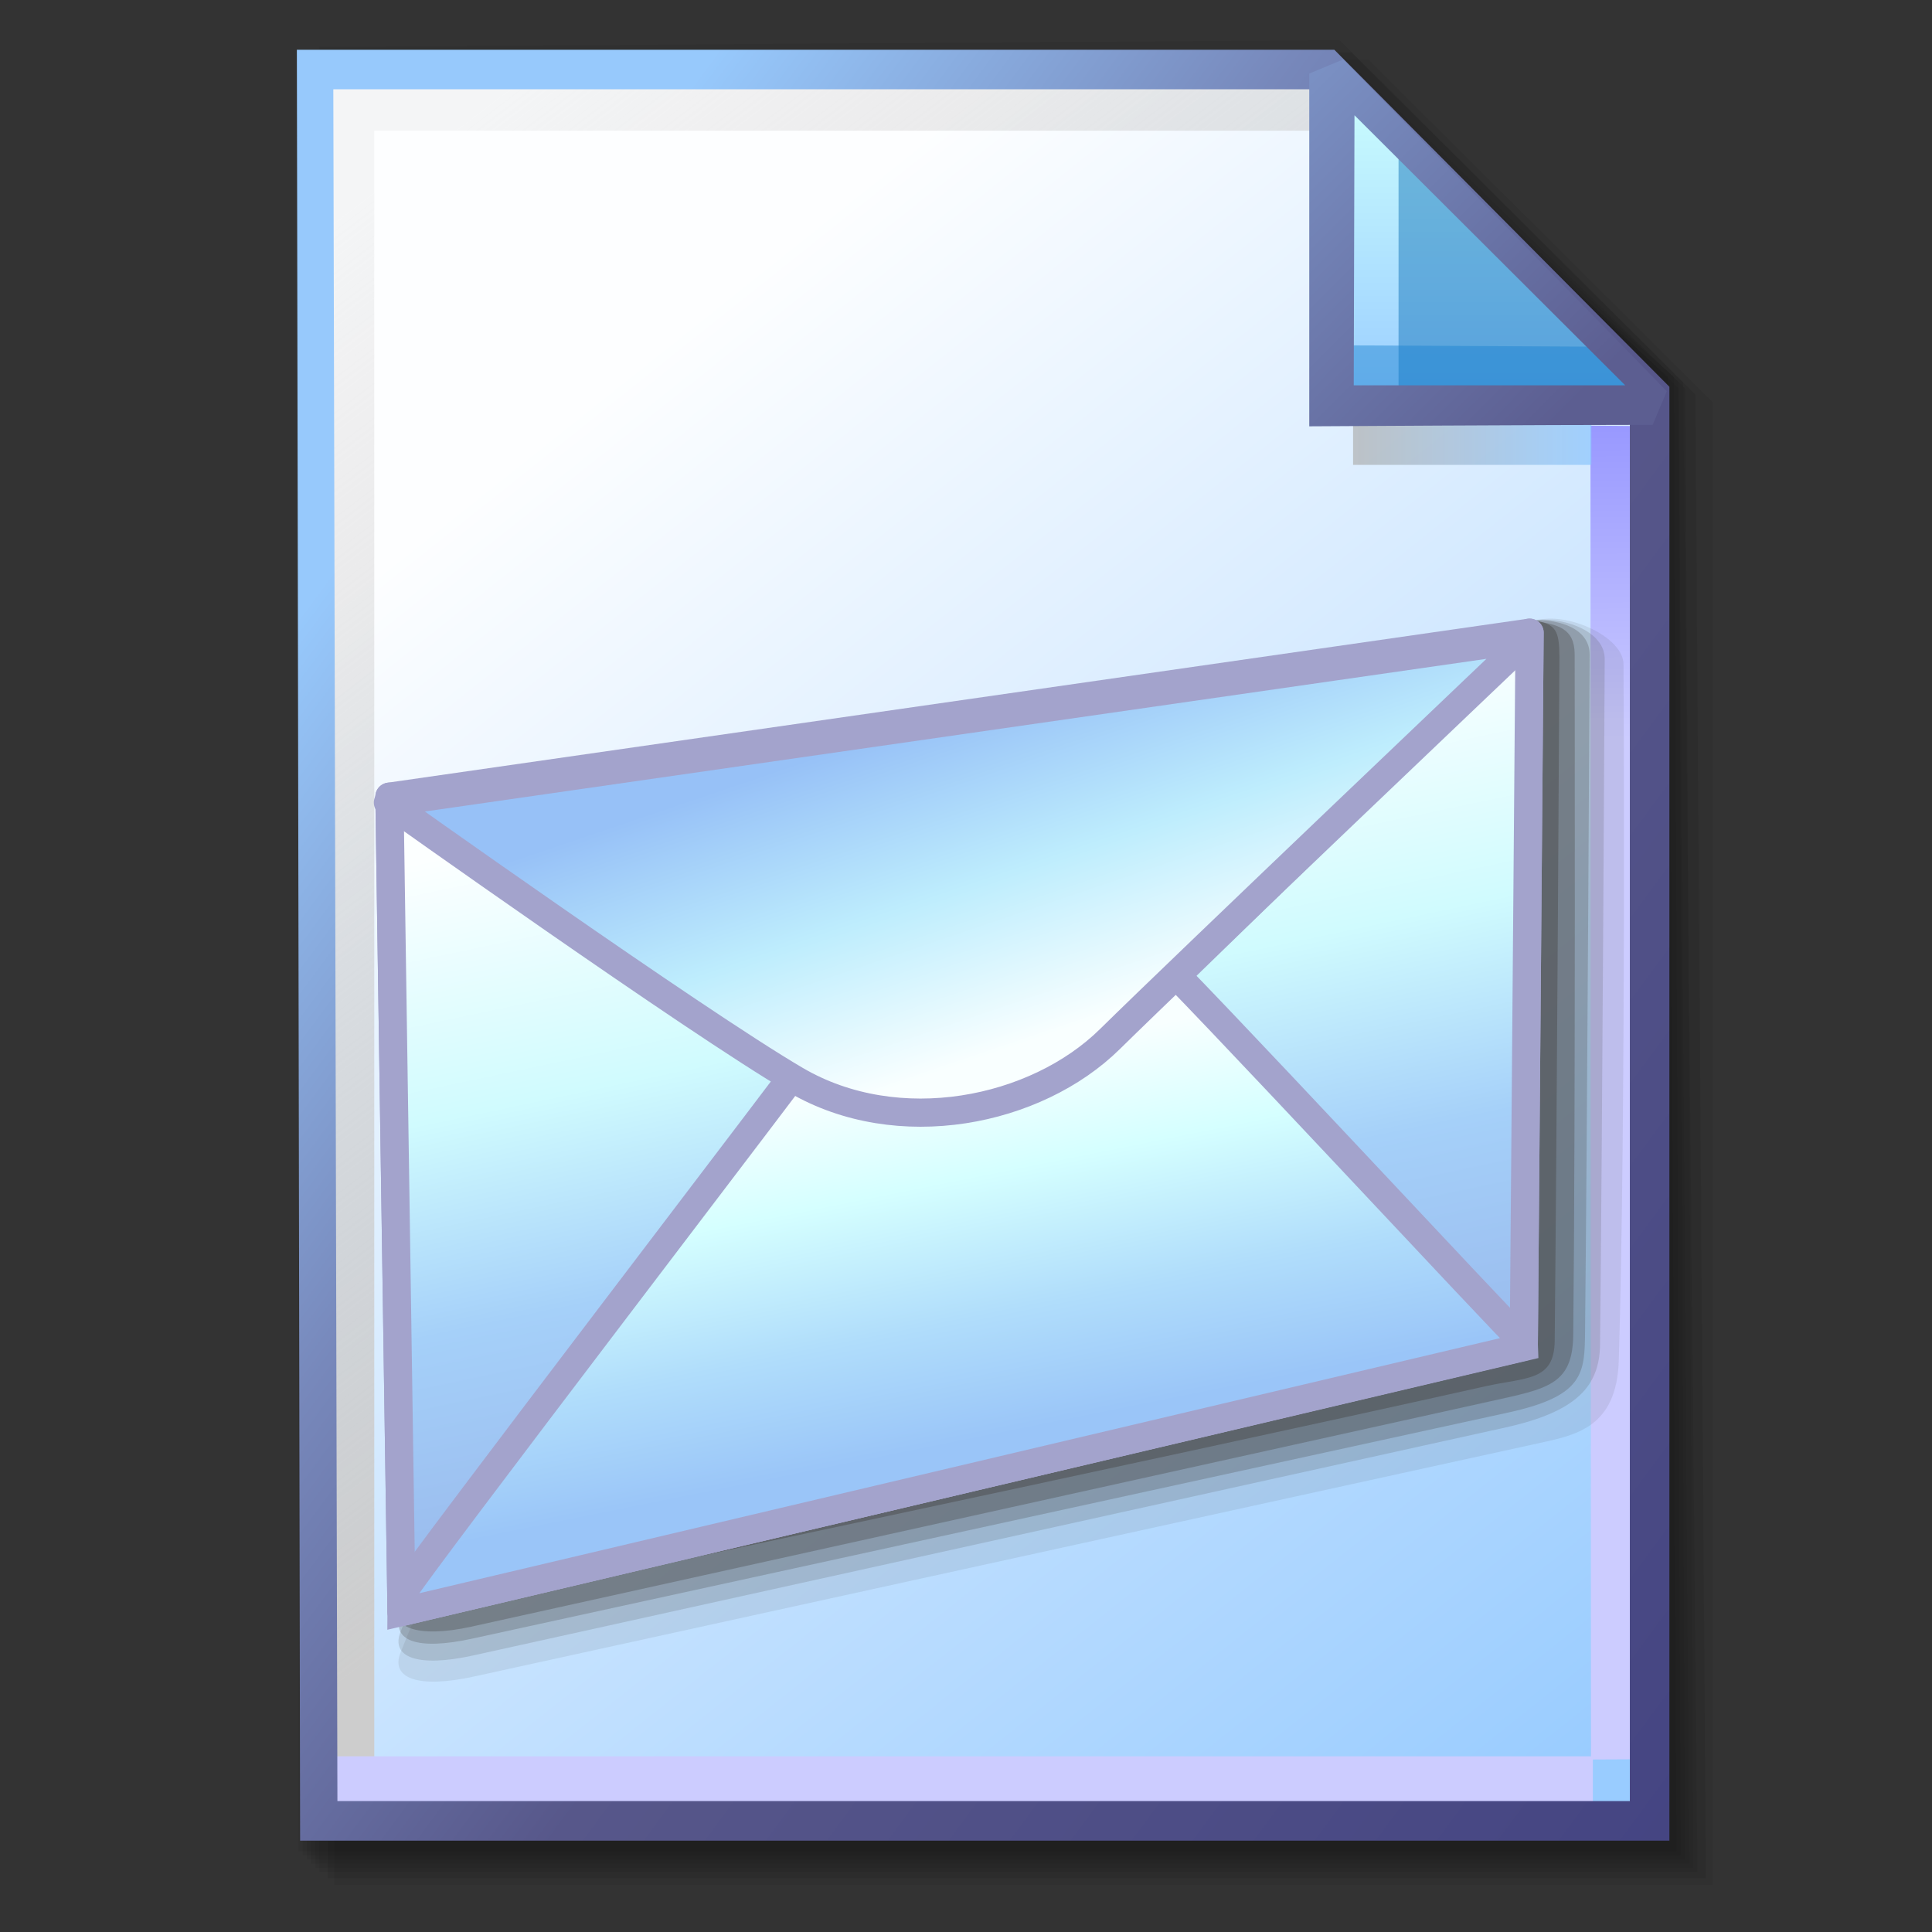 <?xml version="1.0" encoding="UTF-8" standalone="no"?>
<!-- Created with Inkscape (http://www.inkscape.org/) -->

<svg
   width="256mm"
   height="256mm"
   viewBox="0 0 256 256"
   version="1.1"
   id="svg1"
   inkscape:version="1.3.2 (091e20ef0f, 2023-11-25)"
   xml:space="preserve"
   sodipodi:docname="message-rfc822.svg"
   xmlns:inkscape="http://www.inkscape.org/namespaces/inkscape"
   xmlns:sodipodi="http://sodipodi.sourceforge.net/DTD/sodipodi-0.dtd"
   xmlns:xlink="http://www.w3.org/1999/xlink"
   xmlns="http://www.w3.org/2000/svg"
   xmlns:svg="http://www.w3.org/2000/svg"
   xmlns:rdf="http://www.w3.org/1999/02/22-rdf-syntax-ns#"
   xmlns:cc="http://creativecommons.org/ns#"
   xmlns:dc="http://purl.org/dc/elements/1.1/"
   xmlns:a="http://ns.adobe.com/AdobeSVGViewerExtensions/3.0/"><rect x="0" y="0" width="256" height="256" fill="#333333" stroke="none"/><defs
     id="defs1"><linearGradient
       id="linearGradient26"
       inkscape:collect="always"><stop
         style="stop-color:#7b91c4;stop-opacity:1;"
         offset="0"
         id="stop26" /><stop
         style="stop-color:#5c5e91;stop-opacity:1"
         offset="1"
         id="stop27" /></linearGradient><linearGradient
       id="linearGradient24"
       inkscape:collect="always"><stop
         style="stop-color:#c7fafe;stop-opacity:1;"
         offset="0"
         id="stop24" /><stop
         style="stop-color:#9acdff;stop-opacity:1"
         offset="1"
         id="stop25" /></linearGradient><linearGradient
       id="linearGradient22"
       inkscape:collect="always"><stop
         style="stop-color:#adaeae;stop-opacity:0.825;"
         offset="0"
         id="stop22" /><stop
         style="stop-color:#8ac5fe;stop-opacity:0.836;"
         offset="1"
         id="stop23" /></linearGradient><linearGradient
       id="linearGradient18"
       inkscape:collect="always"><stop
         style="stop-color:#9797ff;stop-opacity:1;"
         offset="0"
         id="stop18" /><stop
         style="stop-color:#ccccff;stop-opacity:1;"
         offset="0.3"
         id="stop20" /><stop
         style="stop-color:#ccccff;stop-opacity:1;"
         offset="1"
         id="stop19" /></linearGradient><linearGradient
       id="linearGradient16"
       inkscape:collect="always"><stop
         style="stop-color:#cdcdcd;stop-opacity:0.175;"
         offset="0"
         id="stop16" /><stop
         style="stop-color:#cdcdcd;stop-opacity:1;"
         offset="1"
         id="stop17" /></linearGradient><linearGradient
       id="linearGradient12"
       inkscape:collect="always"><stop
         style="stop-color:#fdfeff;stop-opacity:1;"
         offset="0"
         id="stop13" /><stop
         style="stop-color:#99ccff;stop-opacity:1;"
         offset="1"
         id="stop14" /></linearGradient><linearGradient
       id="linearGradient9"
       inkscape:collect="always"><stop
         style="stop-color:#97c9fc;stop-opacity:1;"
         offset="0"
         id="stop9" /><stop
         style="stop-color:#7788bb;stop-opacity:1"
         offset="0.25"
         id="stop12" /><stop
         style="stop-color:#57578a;stop-opacity:1"
         offset="0.5"
         id="stop11" /><stop
         style="stop-color:#444482;stop-opacity:1;"
         offset="1"
         id="stop10" /></linearGradient><linearGradient
       inkscape:collect="always"
       xlink:href="#linearGradient9"
       id="linearGradient10"
       x1="31.622"
       y1="100.24"
       x2="221.195"
       y2="240.29"
       gradientUnits="userSpaceOnUse" /><linearGradient
       inkscape:collect="always"
       xlink:href="#linearGradient12"
       id="linearGradient14"
       x1="73.583"
       y1="62.021"
       x2="207.03"
       y2="229.599"
       gradientUnits="userSpaceOnUse" /><linearGradient
       inkscape:collect="always"
       xlink:href="#linearGradient16"
       id="linearGradient17"
       x1="57.531"
       y1="26.421"
       x2="147.132"
       y2="144.341"
       gradientUnits="userSpaceOnUse" /><linearGradient
       inkscape:collect="always"
       xlink:href="#linearGradient18"
       id="linearGradient19"
       x1="209.825"
       y1="58.536"
       x2="210.583"
       y2="194.577"
       gradientUnits="userSpaceOnUse" /><linearGradient
       inkscape:collect="always"
       xlink:href="#linearGradient22"
       id="linearGradient23"
       x1="177.192"
       y1="58.991"
       x2="207.32"
       y2="58.991"
       gradientUnits="userSpaceOnUse" /><linearGradient
       inkscape:collect="always"
       xlink:href="#linearGradient24"
       id="linearGradient25"
       x1="176.32"
       y1="20.127"
       x2="176.32"
       y2="56.696"
       gradientUnits="userSpaceOnUse" /><linearGradient
       inkscape:collect="always"
       xlink:href="#linearGradient26"
       id="linearGradient27"
       x1="172.597"
       y1="13.512"
       x2="210.544"
       y2="51.286"
       gradientUnits="userSpaceOnUse" /><linearGradient
       id="linearGradient40"
       inkscape:collect="always"><stop
         style="stop-color:#a1acff;stop-opacity:1;"
         offset="0"
         id="stop40" /><stop
         style="stop-color:#5d6eff;stop-opacity:1;"
         offset="0.281"
         id="stop42" /><stop
         style="stop-color:#5c6dff;stop-opacity:1;"
         offset="0.679"
         id="stop43" /><stop
         style="stop-color:#3f4bb0;stop-opacity:1;"
         offset="1"
         id="stop41" /></linearGradient><linearGradient
       id="linearGradient36"
       inkscape:collect="always"><stop
         style="stop-color:#fdbd72;stop-opacity:1"
         offset="0"
         id="stop37" /><stop
         style="stop-color:#da9346;stop-opacity:1"
         offset="1"
         id="stop38" /></linearGradient><linearGradient
       id="linearGradient35"
       inkscape:collect="always"><stop
         style="stop-color:#f8ffff;stop-opacity:1"
         offset="0.15"
         id="stop33" /><stop
         style="stop-color:#d5ffff;stop-opacity:1"
         offset="0.407"
         id="stop34" /><stop
         style="stop-color:#b0ddfb;stop-opacity:1;"
         offset="0.726"
         id="stop36" /><stop
         style="stop-color:#9ac5f8;stop-opacity:1"
         offset="1"
         id="stop35" /></linearGradient><linearGradient
       id="linearGradient30"
       inkscape:collect="always"><stop
         style="stop-color:#fcffff;stop-opacity:1"
         offset="0"
         id="stop22-3" /><stop
         style="stop-color:#d0fbfe;stop-opacity:1"
         offset="0.365"
         id="stop23-3" /><stop
         style="stop-color:#a5d0f9;stop-opacity:1"
         offset="0.665"
         id="stop24-8" /><stop
         style="stop-color:#99baed;stop-opacity:1"
         offset="1"
         id="stop30" /></linearGradient><linearGradient
       id="linearGradient21"
       inkscape:collect="always"><stop
         style="stop-color:#f9ffff;stop-opacity:1"
         offset="0.079"
         id="stop19-0" /><stop
         style="stop-color:#beedfd;stop-opacity:1"
         offset="0.531"
         id="stop20-4" /><stop
         style="stop-color:#97c1f7;stop-opacity:1"
         offset="1"
         id="stop21" /></linearGradient><linearGradient
       id="linearGradient16-7"
       inkscape:collect="always"><stop
         style="stop-color:#ffb478;stop-opacity:1;"
         offset="0.41"
         id="stop15" /><stop
         style="stop-color:#ffca78;stop-opacity:1;"
         offset="0.637"
         id="stop18-6" /><stop
         style="stop-color:#fef291;stop-opacity:1"
         offset="1"
         id="stop16-8" /></linearGradient><linearGradient
       id="linearGradient11"
       inkscape:collect="always"><stop
         style="stop-color:#a3a3cc;stop-opacity:1"
         offset="0"
         id="stop11-9" /><stop
         style="stop-color:#a3a3cc;stop-opacity:1"
         offset="1"
         id="stop12-0" /></linearGradient><linearGradient
       id="linearGradient4"
       inkscape:collect="always"><stop
         style="stop-color:#fef291;stop-opacity:1;"
         offset="0"
         id="stop4" /><stop
         style="stop-color:#fed485;stop-opacity:1;"
         offset="0.591"
         id="stop9-6" /><stop
         style="stop-color:#ffb478;stop-opacity:1;"
         offset="0.802"
         id="stop8" /><stop
         style="stop-color:#ffaf76;stop-opacity:1"
         offset="1"
         id="stop5" /></linearGradient><linearGradient
       id="SVGID_XMLID_3__9"
       gradientUnits="userSpaceOnUse"
       gradientTransform="matrix(1.98,0,0,1.98,-126.43,-126.43)"
       x1="63.998"
       y1="14.001"
       x2="63.998"
       y2="63.001">
<stop
   offset="0%"
   style="stop-color:rgb(255,255,255);stop-opacity: 1"
   id="stop31-0" />
<stop
   offset="100%"
   style="stop-color:rgb(255,255,255);stop-opacity: 0"
   id="stop32" />
</linearGradient><linearGradient
       id="SVGID_XMLID_2__8"
       gradientUnits="userSpaceOnUse"
       gradientTransform="matrix(1.98,0,0,1.98,-126.43,-126.43)"
       x1="68.055"
       y1="118.069"
       x2="23.231"
       y2="22.762">
<stop
   offset="0%"
   style="stop-color:rgb(255,84,84);stop-opacity: 1"
   id="stop26-8" />
<stop
   offset="19.44%"
   style="stop-color:rgb(249,79,79);stop-opacity: 1"
   id="stop27-7" />
<stop
   offset="46.65%"
   style="stop-color:rgb(230,66,66);stop-opacity: 1"
   id="stop28" />
<stop
   offset="78.3%"
   style="stop-color:rgb(201,45,45);stop-opacity: 1"
   id="stop29" />
<stop
   offset="100%"
   style="stop-color:rgb(176,28,28);stop-opacity: 1"
   id="stop30-9" />
</linearGradient><linearGradient
       id="SVGID_XMLID_1__7"
       gradientUnits="userSpaceOnUse"
       gradientTransform="matrix(1.98,0,0,1.98,-126.43,-126.43)"
       x1="115.602"
       y1="117.391"
       x2="13.811"
       y2="13.381">
<stop
   offset="0"
   style="stop-color:#ff9090;stop-opacity:1;"
   id="stop21-3" />
<stop
   offset="0.194"
   style="stop-color:#fa8080;stop-opacity:1;"
   id="stop22-6" />
<stop
   offset="0.467"
   style="stop-color:#e74f4f;stop-opacity:1;"
   id="stop23-0" />
<stop
   offset="0.636"
   style="stop-color:#9d2323;stop-opacity:1;"
   id="stop24-6" />
<stop
   offset="1"
   style="stop-color:#881515;stop-opacity:1;"
   id="stop25-9" />
</linearGradient><linearGradient
       id="XMLID_1_"
       gradientUnits="userSpaceOnUse"
       x1="57.584"
       y1="154.013"
       x2="57.584"
       y2="-101.487">
				<stop
   offset="0"
   style="stop-color:rgb(255,255,255)"
   id="stop1-5" />
				<stop
   offset="0.258"
   style="stop-color:rgb(241,241,241)"
   id="stop2-6" />
				<stop
   offset="0.74"
   style="stop-color:rgb(206,206,206)"
   id="stop3-2" />
				<stop
   offset="0.86"
   style="stop-color:rgb(196,196,196)"
   id="stop4-4" />
			</linearGradient><linearGradient
       id="XMLID_2_"
       gradientUnits="userSpaceOnUse"
       x1="-32.668"
       y1="-26.884"
       x2="49.83"
       y2="55.614">
				<stop
   offset="0"
   style="stop-color:rgb(178,178,178)"
   id="stop5-9" />
				<stop
   offset="1"
   style="stop-color:rgb(130,130,130)"
   id="stop6-1" />
				<a:midPointStop
   offset="0"
   style="stop-color:#B2B2B2" />
				<a:midPointStop
   offset="0.5"
   style="stop-color:#B2B2B2" />
				<a:midPointStop
   offset="1"
   style="stop-color:#828282" />
			</linearGradient><linearGradient
       id="XMLID_3_"
       gradientUnits="userSpaceOnUse"
       x1="36.687"
       y1="24.869"
       x2="197.669"
       y2="110.512">
				<stop
   offset="0"
   style="stop-color:rgb(255,255,255)"
   id="stop7-2" />
				<stop
   offset="0.503"
   style="stop-color:rgb(231,231,231)"
   id="stop8-7" />
				<stop
   offset="1"
   style="stop-color:rgb(212,212,212)"
   id="stop9-0" />
				<a:midPointStop
   offset="0"
   style="stop-color:#FFFFFF" />
				<a:midPointStop
   offset="0.452"
   style="stop-color:#FFFFFF" />
				<a:midPointStop
   offset="1"
   style="stop-color:#D4D4D4" />
			</linearGradient><linearGradient
       id="XMLID_4_"
       gradientUnits="userSpaceOnUse"
       x1="21.828"
       y1="52.8"
       x2="182.81"
       y2="138.443">
			<stop
   offset="0"
   style="stop-color:rgb(255,255,255)"
   id="stop10-9" />
			<stop
   offset="0.503"
   style="stop-color:rgb(231,231,231)"
   id="stop11-3" />
			<stop
   offset="1"
   style="stop-color:rgb(212,212,212)"
   id="stop12-6" />
		</linearGradient><linearGradient
       id="XMLID_5_"
       gradientUnits="userSpaceOnUse"
       x1="-10.358"
       y1="10.1"
       x2="120.962"
       y2="10.1">
			<stop
   offset="0"
   style="stop-color:rgb(179,202,255)"
   id="stop13-0" />
			<stop
   offset="1"
   style="stop-color:rgb(0,83,189)"
   id="stop14-6" />
			<a:midPointStop
   offset="0"
   style="stop-color:#B3CAFF" />
			<a:midPointStop
   offset="0.5"
   style="stop-color:#B3CAFF" />
			<a:midPointStop
   offset="1"
   style="stop-color:#0053BD" />
		</linearGradient><linearGradient
       id="XMLID_6_"
       gradientUnits="userSpaceOnUse"
       x1="56.498"
       y1="146.564"
       x2="56.498"
       y2="35.893">
					<stop
   offset="0"
   style="stop-color:rgb(179,202,255)"
   id="stop16-2" />
					<stop
   offset="1"
   style="stop-color:rgb(0,83,189)"
   id="stop17-6" />
				</linearGradient><radialGradient
       id="XMLID_7_"
       cx="55.806"
       cy="109.628"
       r="80.573"
       fx="55.806"
       fy="109.628"
       gradientUnits="userSpaceOnUse">
					<stop
   offset="0"
   style="stop-color:rgb(255,255,255)"
   id="stop18-1" />
					<stop
   offset="0.063"
   style="stop-color:rgb(230,249,255)"
   id="stop19-8" />
					<stop
   offset="0.139"
   style="stop-color:rgb(206,242,255)"
   id="stop20-6" />
					<stop
   offset="0.185"
   style="stop-color:rgb(197,240,255)"
   id="stop21-1" />
					<stop
   offset="1"
   style="stop-color:rgb(29,116,217)"
   id="stop22-0" />
				</radialGradient><linearGradient
       id="XMLID_8_"
       gradientUnits="userSpaceOnUse"
       x1="56.497"
       y1="28.297"
       x2="56.497"
       y2="57.565">
					<stop
   offset="0%"
   style="stop-color:rgb(255,255,255)"
   id="stop23-6" />
					<stop
   offset="100%"
   style="stop-opacity:0;stop-color:rgb(255,255,255)"
   id="stop24-3" />
				</linearGradient><linearGradient
       id="XMLID_9_"
       gradientUnits="userSpaceOnUse"
       x1="56.496"
       y1="146.565"
       x2="56.496"
       y2="35.901">
				<stop
   offset="0"
   style="stop-color:rgb(179,202,255)"
   id="stop25-2" />
				<stop
   offset="1"
   style="stop-color:rgb(0,83,189)"
   id="stop26-0" />
			</linearGradient><radialGradient
       id="XMLID_10_"
       cx="56.102"
       cy="94.906"
       r="56.521"
       fx="56.102"
       fy="94.906"
       gradientUnits="userSpaceOnUse">
				<stop
   offset="0"
   style="stop-color:rgb(157,255,0)"
   id="stop27-6" />
				<stop
   offset="0.764"
   style="stop-color:rgb(0,151,0)"
   id="stop28-1" />
			</radialGradient><radialGradient
       id="XMLID_11_"
       cx="51.343"
       cy="92.532"
       r="53.668"
       fx="51.343"
       fy="92.532"
       gradientUnits="userSpaceOnUse">
				<stop
   offset="0"
   style="stop-color:rgb(255,255,255)"
   id="stop29-5" />
				<stop
   offset="0.972"
   style="stop-color:rgb(255,255,255)"
   id="stop30-5" />
			</radialGradient><radialGradient
       id="XMLID_12_"
       cx="56.378"
       cy="86.194"
       r="33.142"
       fx="56.378"
       fy="86.194"
       gradientUnits="userSpaceOnUse">
				<stop
   offset="0"
   style="stop-color:rgb(255,255,255)"
   id="stop31-4" />
				<stop
   offset="0.304"
   style="stop-color:rgb(252,253,255)"
   id="stop32-7" />
				<stop
   offset="0.518"
   style="stop-color:rgb(243,248,255)"
   id="stop33-6" />
				<stop
   offset="0.705"
   style="stop-color:rgb(227,238,255)"
   id="stop34-5" />
				<stop
   offset="0.874"
   style="stop-color:rgb(206,225,255)"
   id="stop35-6" />
				<stop
   offset="1"
   style="stop-color:rgb(184,212,255)"
   id="stop36-9" />
			</radialGradient><linearGradient
       id="XMLID_13_"
       gradientUnits="userSpaceOnUse"
       x1="55.024"
       y1="38.641"
       x2="55.024"
       y2="69.926">
				<stop
   offset="0%"
   style="stop-color:rgb(255,255,255)"
   id="stop43-3" />
				<stop
   offset="100%"
   style="stop-opacity:0;stop-color:rgb(255,255,255)"
   id="stop44-7" />
			</linearGradient><radialGradient
       id="XMLID_14_"
       cx="102.131"
       cy="117.697"
       r="34.736"
       fx="102.131"
       fy="117.697"
       gradientUnits="userSpaceOnUse">
				<stop
   offset="0"
   style="stop-color:rgb(0,0,0)"
   id="stop45-4" />
				<stop
   offset="1"
   style="stop-color:rgb(0,0,0)"
   id="stop46-5" />
				<a:midPointStop
   offset="0"
   style="stop-color:#000000" />
				<a:midPointStop
   offset="0.5"
   style="stop-color:#000000" />
				<a:midPointStop
   offset="1"
   style="stop-color:#000000" />
			</radialGradient><linearGradient
       id="XMLID_15_"
       gradientUnits="userSpaceOnUse"
       x1="97.682"
       y1="97.629"
       x2="88.753"
       y2="135.242">
				<stop
   offset="0"
   style="stop-color:rgb(255,255,255)"
   id="stop47-2" />
				<stop
   offset="1"
   style="stop-color:rgb(204,204,204)"
   id="stop48-5" />
				<a:midPointStop
   offset="0"
   style="stop-color:#FFFFFF" />
				<a:midPointStop
   offset="0.5"
   style="stop-color:#FFFFFF" />
				<a:midPointStop
   offset="1"
   style="stop-color:#CCCCCC" />
			</linearGradient><linearGradient
       id="XMLID_16_"
       gradientUnits="userSpaceOnUse"
       x1="75.973"
       y1="87.541"
       x2="89.768"
       y2="101.337">
				<stop
   offset="0"
   style="stop-color:rgb(178,178,178)"
   id="stop49-4" />
				<stop
   offset="1"
   style="stop-color:rgb(130,130,130)"
   id="stop50-7" />
				<a:midPointStop
   offset="0"
   style="stop-color:#B2B2B2" />
				<a:midPointStop
   offset="0.5"
   style="stop-color:#B2B2B2" />
				<a:midPointStop
   offset="1"
   style="stop-color:#828282" />
			</linearGradient><linearGradient
       inkscape:collect="always"
       xlink:href="#linearGradient4"
       id="linearGradient5"
       x1="35.341"
       y1="116.322"
       x2="220.927"
       y2="72.666"
       gradientUnits="userSpaceOnUse" /><linearGradient
       inkscape:collect="always"
       xlink:href="#linearGradient11"
       id="linearGradient12-0"
       x1="25.683"
       y1="116.322"
       x2="161.415"
       y2="206.281"
       gradientUnits="userSpaceOnUse" /><radialGradient
       inkscape:collect="always"
       xlink:href="#linearGradient16-7"
       id="radialGradient13"
       cx="188.291"
       cy="-55.915"
       fx="188.291"
       fy="-55.915"
       r="103.653"
       gradientTransform="matrix(0.696,0.641,-0.546,0.592,21.219,-30.725)"
       gradientUnits="userSpaceOnUse" /><linearGradient
       inkscape:collect="always"
       xlink:href="#linearGradient11"
       id="linearGradient18-3"
       gradientUnits="userSpaceOnUse"
       x1="25.683"
       y1="116.322"
       x2="161.415"
       y2="206.281"
       gradientTransform="rotate(180,126.533,79.645)" /><linearGradient
       inkscape:collect="always"
       xlink:href="#linearGradient21"
       id="linearGradient19-3"
       x1="127.516"
       y1="146.462"
       x2="106.573"
       y2="84.723"
       gradientUnits="userSpaceOnUse" /><linearGradient
       inkscape:collect="always"
       xlink:href="#linearGradient30"
       id="linearGradient22-3"
       gradientUnits="userSpaceOnUse"
       x1="34.004"
       y1="104.562"
       x2="59.764"
       y2="226.613" /><linearGradient
       inkscape:collect="always"
       xlink:href="#linearGradient11"
       id="linearGradient31"
       gradientUnits="userSpaceOnUse"
       x1="28.355"
       y1="93.604"
       x2="161.415"
       y2="206.281" /><linearGradient
       inkscape:collect="always"
       xlink:href="#linearGradient35"
       id="linearGradient32"
       gradientUnits="userSpaceOnUse"
       x1="131.265"
       y1="174.224"
       x2="115.928"
       y2="98.086"
       gradientTransform="rotate(180,128.404,151.807)" /><linearGradient
       inkscape:collect="always"
       xlink:href="#linearGradient11"
       id="linearGradient33"
       gradientUnits="userSpaceOnUse"
       gradientTransform="translate(3.742,144.326)"
       x1="25.683"
       y1="116.322"
       x2="161.415"
       y2="206.281" /><linearGradient
       inkscape:collect="always"
       xlink:href="#linearGradient36"
       id="linearGradient38"
       x1="58.543"
       y1="61.516"
       x2="203.583"
       y2="82.115"
       gradientUnits="userSpaceOnUse" /><linearGradient
       inkscape:collect="always"
       xlink:href="#linearGradient40"
       id="linearGradient41"
       x1="73.872"
       y1="55.623"
       x2="73.872"
       y2="61.302"
       gradientUnits="userSpaceOnUse"
       gradientTransform="matrix(1,-0.087,0,1,0,6.584)" /><linearGradient
       inkscape:collect="always"
       xlink:href="#linearGradient40"
       id="linearGradient43"
       gradientUnits="userSpaceOnUse"
       gradientTransform="matrix(3.48,-0.334,0,1,-134.99,41.163)"
       x1="73.872"
       y1="55.623"
       x2="73.872"
       y2="61.302" /><linearGradient
       inkscape:collect="always"
       xlink:href="#linearGradient40"
       id="linearGradient44"
       gradientUnits="userSpaceOnUse"
       gradientTransform="matrix(3.48,-0.334,0,1,-134.99,55.863)"
       x1="73.872"
       y1="55.623"
       x2="73.872"
       y2="61.302" /><linearGradient
       inkscape:collect="always"
       xlink:href="#linearGradient40"
       id="linearGradient45"
       gradientUnits="userSpaceOnUse"
       gradientTransform="matrix(3.48,-0.334,0,1,-134.99,70.029)"
       x1="73.872"
       y1="55.623"
       x2="73.872"
       y2="61.302" /><linearGradient
       inkscape:collect="always"
       xlink:href="#linearGradient11"
       id="linearGradient49"
       gradientUnits="userSpaceOnUse"
       x1="25.683"
       y1="116.322"
       x2="161.415"
       y2="206.281" /><linearGradient
       inkscape:collect="always"
       xlink:href="#linearGradient36"
       id="linearGradient50"
       gradientUnits="userSpaceOnUse"
       x1="58.543"
       y1="61.516"
       x2="203.583"
       y2="82.115" /><linearGradient
       inkscape:collect="always"
       xlink:href="#SVGID_1_-6"
       id="linearGradient1735"
       gradientUnits="userSpaceOnUse"
       x1="41.01"
       y1="26.043"
       x2="70.039"
       y2="85.66" /><linearGradient
       x1="41.01"
       y1="26.043"
       x2="70.039"
       gradientUnits="userSpaceOnUse"
       y2="85.66"
       id="SVGID_1_-6">
						<stop
   id="stop5-75"
   offset="0"
   stop-color="#fff" />
						<stop
   id="stop7-35"
   offset="1"
   stop-color="#B8B8B8" />
					</linearGradient><linearGradient
       inkscape:collect="always"
       xlink:href="#SVGID_2_-6"
       id="linearGradient1737"
       gradientUnits="userSpaceOnUse"
       x1="2.76"
       y1="61.279"
       x2="112.06"
       y2="61.279" /><linearGradient
       x1="2.76"
       y1="61.279"
       x2="112.06"
       gradientUnits="userSpaceOnUse"
       y2="61.279"
       id="SVGID_2_-6">
						<stop
   id="stop12-2"
   offset="0"
   stop-color="#8C94A3" />
						<stop
   id="stop14-91"
   offset="1"
   stop-color="#616161" />
					</linearGradient><linearGradient
       inkscape:collect="always"
       xlink:href="#SVGID_3_"
       id="linearGradient1739"
       gradientUnits="userSpaceOnUse"
       x1="8.033"
       y1="43.904"
       x2="31.704"
       y2="96.068" /><linearGradient
       x1="8.033"
       y1="43.904"
       x2="31.704"
       gradientUnits="userSpaceOnUse"
       y2="96.068"
       id="SVGID_3_">
					<stop
   id="stop20-2"
   offset=".11"
   stop-color="#E8E8E8" />
					<stop
   id="stop22-7"
   offset=".121"
   stop-color="#B7B7B7" />
					<stop
   id="stop24-0"
   offset=".5"
   stop-color="#BDBDBD" />
					<stop
   id="stop26-93"
   offset="1"
   stop-color="#A1A1A0" />
				</linearGradient><linearGradient
       inkscape:collect="always"
       xlink:href="#SVGID_4_"
       id="linearGradient1741"
       gradientUnits="userSpaceOnUse"
       x1="17.882"
       y1="36.577"
       x2="41.184"
       y2="87.929" /><linearGradient
       x1="17.882"
       y1="36.577"
       x2="41.184"
       gradientUnits="userSpaceOnUse"
       y2="87.929"
       id="SVGID_4_">
					<stop
   id="stop31-6"
   offset="0"
   stop-color="#E8E8E8" />
					<stop
   id="stop33-0"
   offset="1"
   stop-color="#BDBDBD" />
				</linearGradient><linearGradient
       inkscape:collect="always"
       xlink:href="#SVGID_5_"
       id="linearGradient1743"
       gradientUnits="userSpaceOnUse"
       x1="23.361"
       y1="35.227"
       x2="39.994"
       y2="71.88" /><linearGradient
       x1="23.361"
       y1="35.227"
       x2="39.994"
       gradientUnits="userSpaceOnUse"
       y2="71.88"
       id="SVGID_5_">
					<stop
   id="stop39"
   offset="0"
   stop-color="#D6D6D6" />
					<stop
   id="stop41-0"
   offset="1"
   stop-color="#969696" />
				</linearGradient><linearGradient
       inkscape:collect="always"
       xlink:href="#SVGID_6_"
       id="linearGradient1745"
       gradientUnits="userSpaceOnUse"
       x1="8.178"
       y1="59.518"
       x2="116.56"
       y2="59.518" /><linearGradient
       x1="8.178"
       y1="59.518"
       x2="116.56"
       gradientUnits="userSpaceOnUse"
       y2="59.518"
       id="SVGID_6_">
						<stop
   id="stop49-6"
   offset="0"
   stop-color="#8C94A3" />
						<stop
   id="stop51-2"
   offset="1"
   stop-color="#616161" />
					</linearGradient><linearGradient
       inkscape:collect="always"
       xlink:href="#SVGID_7_"
       id="linearGradient1747"
       gradientUnits="userSpaceOnUse"
       x1="23.477"
       y1="35.323"
       x2="36.14"
       y2="39.804" /><linearGradient
       x1="23.477"
       y1="35.323"
       x2="36.14"
       gradientUnits="userSpaceOnUse"
       y2="39.804"
       id="SVGID_7_">
				<stop
   id="stop61"
   offset="0"
   stop-color="#fff" />
				<stop
   id="stop63-6"
   offset=".128"
   stop-color="#F4F4F4" />
				<stop
   id="stop65-1"
   offset=".354"
   stop-color="#D7D7D7" />
				<stop
   id="stop67-8"
   offset=".65"
   stop-color="#A7A7A7" />
				<stop
   id="stop69-7"
   offset="1"
   stop-color="#666" />
			</linearGradient><linearGradient
       inkscape:collect="always"
       xlink:href="#SVGID_8_"
       id="linearGradient1749"
       gradientUnits="userSpaceOnUse"
       x1="73.625"
       y1="51.348"
       x2="89.503"
       y2="46.185" /><linearGradient
       x1="73.625"
       y1="51.348"
       x2="89.503"
       gradientUnits="userSpaceOnUse"
       y2="46.185"
       id="SVGID_8_">
				<stop
   id="stop88-9"
   offset="0"
   stop-color="#fff" />
				<stop
   id="stop90"
   offset="1"
   stop-color="#9C9C9C" />
			</linearGradient><linearGradient
       inkscape:collect="always"
       xlink:href="#SVGID_9_"
       id="linearGradient1751"
       gradientUnits="userSpaceOnUse"
       x1="10.891"
       y1="66.746"
       x2="37.954"
       y2="66.746" /><linearGradient
       x1="10.891"
       y1="66.746"
       x2="37.954"
       gradientUnits="userSpaceOnUse"
       y2="66.746"
       id="SVGID_9_">
				<stop
   id="stop103"
   offset="0"
   stop-color="#424242" />
				<stop
   id="stop105"
   offset="1"
   stop-color="#8C94A3" />
			</linearGradient></defs><sodipodi:namedview
     id="base"
     pagecolor="#ffffff"
     bordercolor="#000000"
     borderopacity="0.3"
     inkscape:pageopacity="0.0"
     inkscape:pageshadow="2"
     inkscape:zoom="0.98994949"
     inkscape:cx="505.07627"
     inkscape:cy="476.792"
     inkscape:document-units="mm"
     inkscape:showpageshadow="2"
     inkscape:pagecheckerboard="0"
     inkscape:deskcolor="#d1d1d1"
     inkscape:current-layer="svg1"
     showguides="true" /><g
     id="g28"
     transform="matrix(1.048,0,0,1.048,-6.407,-6.138)"><g
       id="g7"
       inkscape:label="shadow"
       style="display:inline"><path
         id="rect1"
         style="fill:#000000;fill-opacity:0.06;stroke-width:3.728;stroke-linecap:square"
         d="M 48.381,13.418 H 179.161 l 43.467,43.278 V 244.173 H 48.381 Z"
         sodipodi:nodetypes="cccccc" /><path
         id="path1"
         style="fill:#000000;fill-opacity:0.075;stroke-width:3.728;stroke-linecap:square"
         d="m 47.563,12.6 129.443,-0.134 43.467,43.278 1.336,187.61 H 47.563 Z"
         sodipodi:nodetypes="cccccc" /><path
         id="path2"
         style="fill:#000000;fill-opacity:0.06;stroke-width:3.728;stroke-linecap:square"
         d="m 46.494,11.793 128.976,-0.869 43.467,43.278 1.804,188.345 H 46.494 Z"
         sodipodi:nodetypes="cccccc" /><path
         id="path3"
         style="fill:#000000;fill-opacity:0.06;stroke-width:3.728;stroke-linecap:square"
         d="m 45.965,12.333 129.778,0.468 43.467,42.209 1.002,187.008 H 45.965 Z"
         sodipodi:nodetypes="cccccc" /><path
         id="path4"
         style="fill:#000000;fill-opacity:0.06;stroke-width:3.728;stroke-linecap:square"
         d="m 45.436,12.338 129.443,0.935 43.467,41.675 1.336,186.541 H 45.436 Z"
         sodipodi:nodetypes="cccccc" /><path
         id="path5"
         style="fill:#000000;fill-opacity:0.06;stroke-width:3.728;stroke-linecap:square"
         d="M 44.906,12.745 174.884,13.413 218.352,54.152 219.153,240.96 H 44.906 Z"
         sodipodi:nodetypes="cccccc" /><path
         id="path6"
         style="fill:#000000;fill-opacity:0.06;stroke-width:3.728;stroke-linecap:square"
         d="m 44.377,15.022 129.911,0.535 43.467,37.933 0.869,186.942 H 44.377 Z"
         sodipodi:nodetypes="cccccc" /><path
         id="path7"
         style="fill:#000000;fill-opacity:0.06;stroke-width:3.728;stroke-linecap:square"
         d="m 43.848,13.424 129.711,1.069 43.467,39.002 1.069,186.407 H 43.848 Z"
         sodipodi:nodetypes="cccccc" /></g><g
       id="g14"
       style="display:inline"><path
         style="color:#000000;fill:url(#linearGradient14);stroke-linecap:square;-inkscape-stroke:none"
         d="M 46.154,14.648 H 173.783 l 40.903,41.14 V 236.079 H 46.555 Z"
         id="path15"
         inkscape:label="headbgground" /><path
         id="rect16"
         style="display:inline;fill:url(#linearGradient17);fill-opacity:1;stroke-width:5;stroke-linecap:square"
         d="M 45.436,14.165 H 176.703 l 0.204,8.221 H 53.434 V 235.98 h -7.998 z"
         sodipodi:nodetypes="ccccccc" /><path
         id="rect17"
         style="fill:url(#linearGradient19);stroke-width:5;stroke-linecap:square"
         d="M 47.058,227.92 H 207.275 l -0.067,-168.246 7.317,0.067 0.067,168.547 -7.083,0.033 v 7.348 H 47.058 Z"
         sodipodi:nodetypes="ccccccccc" /><path
         style="color:#000000;fill:url(#linearGradient10);stroke-linecap:square;-inkscape-stroke:none"
         d="M 43.648,12.148 44.059,238.58 H 217.186 V 54.758 L 174.822,12.148 Z m 4.609,5 H 172.744 l 39.441,39.672 V 233.58 H 48.775 Z"
         id="path16"
         inkscape:label="headframe"
         sodipodi:nodetypes="cccccccccccc" /></g><g
       id="rect23"
       style="display:inline"><rect
         style="display:inline;fill:url(#linearGradient23);fill-opacity:0.834;stroke:none;stroke-width:5;stroke-linecap:square;stroke-dasharray:none;stroke-opacity:1"
         id="rect20"
         width="30.128"
         height="11.286"
         x="177.192"
         y="53.348" /><path
         style="color:#000000;display:inline;fill:url(#linearGradient25);stroke-linecap:square;stroke-linejoin:bevel;-inkscape-stroke:none"
         d="m 174.153,15.119 40.916,41.955 H 174.814 Z"
         id="path25" /><g
         id="g27"><path
           id="rect27"
           style="display:inline;fill:#0a6db5;fill-opacity:0.459;stroke-width:5;stroke-linecap:square;stroke-linejoin:bevel"
           d="m 182.94,23.246 33.073,33.829 -33.073,-0.094 z"
           sodipodi:nodetypes="cccc" /><path
           id="path27"
           style="display:inline;fill:#1882cf;fill-opacity:0.459;stroke-width:5;stroke-linecap:square;stroke-linejoin:bevel"
           d="m 175.286,49.515 34.916,0.189 4.677,7.087 -39.688,-0.472 z"
           sodipodi:nodetypes="ccccc" /></g><path
         style="color:#000000;display:inline;fill:url(#linearGradient27);stroke-linecap:square;stroke-linejoin:bevel;-inkscape-stroke:none"
         d="m 175.941,13.373 -4.289,1.785 6.5e-4,44.601 c 0,0 29.863,-0.185 43.415,-0.185 l 1.789,-4.246 z m 1.429,7.057 34.226,34.144 h -34.32 z"
         id="path26"
         sodipodi:nodetypes="cccccccccc" /></g></g><g
     id="g49"
     transform="matrix(0.716,0,0,0.716,41.584,40.229)"><g
       id="g13"
       style="display:inline"
       transform="matrix(1.043,0,0,1.043,-12.622,-6.446)"><g
         id="g5"
         style="display:inline"
         inkscape:label="shadowclose"><path
           id="path1-2"
           style="color:#000000;display:inline;fill:#49494a;fill-opacity:0.102;stroke-width:1.04;stroke-linecap:round;stroke-linejoin:round;-inkscape-stroke:none"
           d="m 27.483,245.536 c -1.8,4.533 3.029,6.441 13.072,4.24 L 229.256,208.424 c 6.637,-1.454 14.027,-2.71 14.391,-14.748 1.289,-42.721 0.837,-123.519 0.837,-123.519 -0.045,-4.818 -9.932,-9.374 -15.555,-7.743 C 113.961,136.746 60.231,163.044 27.483,245.536 Z"
           sodipodi:nodetypes="ssssccs" /><path
           id="path2-6"
           style="color:#000000;display:inline;fill:#49494a;fill-opacity:0.179;stroke-width:1.024;stroke-linecap:round;stroke-linejoin:round;-inkscape-stroke:none"
           d="m 27.482,241.874 c -1.77,4.464 2.986,6.358 12.871,4.175 L 223.457,205.612 c 12.724,-2.81 16.79,-7.321 16.868,-14.8 0.41,-39.33 0.824,-121.62 0.824,-121.62 -0.044,-4.743 -6.718,-7.266 -12.054,-6.91 C 75.117,105.096 68.624,138.136 27.482,241.874 Z"
           sodipodi:nodetypes="ssssccs" /><path
           id="path3-5"
           style="color:#000000;display:inline;fill:#49494a;fill-opacity:0.265;stroke-width:1.011;stroke-linecap:round;stroke-linejoin:round;-inkscape-stroke:none"
           d="m 27.482,238.94 c -1.558,4.479 2.943,6.254 12.71,4.123 L 224.029,202.942 c 13.534,-2.954 13.556,-7.04 13.633,-14.426 0.405,-38.838 0.814,-120.099 0.814,-120.099 -0.043,-4.684 -5.496,-6.132 -9.47,-6.063 C 142.195,116.611 66.315,127.282 27.482,238.94 Z"
           sodipodi:nodetypes="ssssccs" /><path
           id="path4-2"
           style="color:#000000;display:inline;fill:#49494a;fill-opacity:0.363;stroke-width:1.002;stroke-linecap:round;stroke-linejoin:round;-inkscape-stroke:none"
           d="m 27.482,236.847 c -2.203,4.151 2.923,6.225 12.595,4.086 L 220.795,200.961 c 10.185,-2.253 14.672,-2.878 14.769,-11.81 0.416,-38.458 0.251,-120.814 0.251,-120.814 -0.043,-4.642 -3.097,-5.16 -6.9,-5.839 C 160.271,117.951 85.376,127.791 27.482,236.847 Z"
           sodipodi:nodetypes="ssssccs" /><path
           id="path5-6"
           style="color:#000000;display:inline;fill:#49494a;fill-opacity:0.465;stroke-width:0.986;stroke-linecap:round;stroke-linejoin:round;-inkscape-stroke:none"
           d="m 27.482,233.052 c -1.987,4.172 2.863,6.069 12.387,4.018 0,0 123.243,-26.067 180.094,-38.783 7.291,-1.631 12.234,-0.868 12.309,-8.066 0.394,-37.851 0.841,-121.469 0.841,-121.469 -0.042,-4.565 -0.653,-5.63 -4.211,-6.315 C 182.199,98.216 91.837,97.942 27.482,233.052 Z"
           sodipodi:nodetypes="ssssccs" /></g><g
         id="g46"
         style="display:none"
         inkscape:label="shadowopen"><path
           id="path48"
           style="color:#000000;display:inline;fill:#49494a;fill-opacity:0.102;stroke-width:1.04;stroke-linecap:round;stroke-linejoin:round;-inkscape-stroke:none"
           d="M 139.904,7.263 C 125.965,7.226 113.275,13.92 103.097,21.647 95.153,27.678 26.784,213.29 27.483,245.536 c 0.106,4.876 3.029,6.441 13.072,4.24 L 229.256,208.424 c 6.637,-1.454 14.027,-2.71 14.391,-14.748 1.289,-42.721 0.837,-123.519 0.837,-123.519 -0.045,-4.818 0.172,-7.471 -3.775,-9.963 0,0 -56.95,-36.549 -76.498,-46.506 -7.763,-3.954 -15.943,-6.402 -24.306,-6.425 z"
           sodipodi:nodetypes="csssssccscc" /><path
           id="path53"
           style="color:#000000;display:inline;fill:#49494a;fill-opacity:0.179;stroke-width:1.024;stroke-linecap:round;stroke-linejoin:round;-inkscape-stroke:none"
           d="M 138.176,7.263 C 124.452,7.226 111.957,13.817 101.935,21.426 94.113,27.365 26.795,210.124 27.482,241.874 c 0.104,4.801 2.986,6.358 12.871,4.175 L 223.457,205.612 c 12.724,-2.81 16.79,-7.321 16.868,-14.8 0.41,-39.33 0.824,-121.62 0.824,-121.62 -0.044,-4.743 0.169,-7.356 -3.717,-9.81 0,0 -56.075,-35.987 -75.322,-45.791 -7.643,-3.893 -15.698,-6.304 -23.933,-6.326 z"
           sodipodi:nodetypes="csssssccscc" /><path
           id="path54"
           style="color:#000000;display:inline;fill:#49494a;fill-opacity:0.265;stroke-width:1.011;stroke-linecap:round;stroke-linejoin:round;-inkscape-stroke:none"
           d="M 136.791,7.263 C 123.239,7.227 110.9,13.735 101.004,21.248 93.279,27.113 26.803,207.586 27.482,238.94 c 0.103,4.741 2.943,6.254 12.71,4.123 L 224.029,202.942 c 13.534,-2.954 13.556,-7.04 13.633,-14.426 0.405,-38.838 0.814,-120.099 0.814,-120.099 -0.043,-4.684 0.167,-7.264 -3.67,-9.687 0,0 -55.374,-35.537 -74.38,-45.219 C 152.878,9.666 144.924,7.285 136.792,7.263 Z"
           sodipodi:nodetypes="csssssccscc" /><path
           id="path55"
           style="color:#000000;display:inline;fill:#49494a;fill-opacity:0.363;stroke-width:1.002;stroke-linecap:round;stroke-linejoin:round;-inkscape-stroke:none"
           d="M 135.804,7.263 C 122.374,7.227 110.146,13.677 100.34,21.122 92.685,26.934 26.809,205.777 27.482,236.847 c 0.102,4.698 2.923,6.225 12.595,4.086 L 220.795,200.961 c 10.185,-2.253 14.672,-2.878 14.769,-11.81 0.416,-38.458 0.251,-120.814 0.251,-120.814 -0.043,-4.642 0.166,-7.199 -3.637,-9.6 0,0 -54.118,-35.688 -72.952,-45.283 -7.48,-3.81 -15.362,-6.169 -23.42,-6.191 z"
           sodipodi:nodetypes="csssssccscc" /><path
           id="path56"
           style="color:#000000;display:inline;fill:#49494a;fill-opacity:0.465;stroke-width:0.986;stroke-linecap:round;stroke-linejoin:round;-inkscape-stroke:none"
           d="M 134.013,7.263 C 120.805,7.228 108.78,13.571 99.135,20.893 91.607,26.609 26.82,202.496 27.482,233.052 c 0.1,4.62 2.863,6.069 12.387,4.018 0,0 123.243,-26.067 180.094,-38.783 7.291,-1.631 12.234,-0.868 12.309,-8.066 0.394,-37.851 0.841,-121.469 0.841,-121.469 -0.042,-4.565 0.163,-7.08 -3.577,-9.441 0,0 -53.966,-36.524 -72.49,-45.959 C 149.691,9.605 141.939,7.285 134.014,7.263 Z"
           sodipodi:nodetypes="csssssccscc" /></g><path
         id="rect1-5"
         style="display:inline;fill:url(#linearGradient5);stroke:url(#linearGradient49);stroke-width:5;stroke-linecap:round;stroke-linejoin:round;stroke-dasharray:none"
         d="M 25.513,93.667 227.819,64.571 226.786,191.256 27.663,238.338 Z"
         sodipodi:nodetypes="ccccc" /><path
         id="path13"
         style="display:none;fill:url(#radialGradient13);stroke:url(#linearGradient12-0);stroke-width:5;stroke-linecap:round;stroke-linejoin:round;stroke-dasharray:none"
         d="M 25.513,93.667 227.819,64.571 c 0,0 -54.226,-38.618 -72.361,-49.24 C 137.325,4.709 112.84,9.676 99.715,22.608 86.59,35.539 25.513,93.667 25.513,93.667 Z"
         sodipodi:nodetypes="cczzc"
         inkscape:label="open" /><g
         id="g36"
         inkscape:label="inner"
         style="display:inline"><g
           id="g39"
           inkscape:label="open"
           style="display:none"><path
             id="rect36"
             style="display:inline;fill:#f8ffff;stroke:url(#linearGradient50);stroke-width:5;stroke-linecap:square"
             d="M 59.38,62.266 205.808,82.021 216.551,161.701 41.748,186.106 Z"
             sodipodi:nodetypes="ccccc" /><path
             style="color:#000000;fill:#ffea83;stroke-linecap:square;-inkscape-stroke:none"
             d="m 197.185,83.282 -32.967,30.975 c -2.635,-2.258 -5.473,-3.217 -9.97,-3.83 -10.499,-1.431 -12.919,-0.845 -20.125,0.325 -13.476,2.187 -27.61,6.136 -34.743,15.722 l -43.316,-23.962 -1.097,7.685 46.066,24.892 1.273,-2.125 c 5.1,-8.499 19.473,-13.736 33.051,-15.94 6.789,-1.102 12.96,-2.413 18.112,-1.708 5.152,0.705 7.596,3.024 9.365,4.993 l 2.012,2.23 c 12.561,-12.036 26.135,-26.069 38.732,-38.068 z"
             id="path38"
             sodipodi:nodetypes="ccsscccccsscccc" /></g><g
           id="g40"
           inkscape:label="read"
           style="display:none"><path
             id="path39"
             style="display:inline;fill:#f8ffff;stroke:url(#linearGradient38);stroke-width:5;stroke-linecap:square"
             d="M 45.017,43.368 213.368,30.805 216.551,161.701 41.748,186.106 Z"
             sodipodi:nodetypes="ccccc" /><g
             id="g43"><path
               id="rect40"
               style="fill:url(#linearGradient41);stroke-width:5;stroke-linecap:square"
               d="M 54.429,57.244 97.642,53.503 V 60.014 L 54.429,63.756 Z" /><path
               id="path43"
               style="fill:url(#linearGradient43);stroke-width:9.328;stroke-linecap:square"
               d="M 54.429,78.359 204.817,63.926 v 6.512 L 54.429,84.87 Z" /><path
               id="path44"
               style="fill:url(#linearGradient44);stroke-width:9.328;stroke-linecap:square"
               d="M 54.429,93.059 204.817,78.626 v 6.512 L 54.429,99.57 Z" /><path
               id="path45"
               style="fill:url(#linearGradient45);stroke-width:9.328;stroke-linecap:square"
               d="M 54.429,107.224 204.817,92.791 V 99.303 L 54.429,113.736 Z" /></g><path
             style="color:#000000;fill:#ffea83;stroke-linecap:square;-inkscape-stroke:none"
             d="m 211.86,68.835 -47.642,45.422 c -2.635,-2.258 -5.473,-3.217 -9.97,-3.83 -10.499,-1.431 -12.919,-0.845 -20.125,0.325 -13.476,2.187 -27.61,6.136 -34.743,15.722 l -53.238,-29.726 0.033,6.708 54.859,31.633 1.273,-2.125 c 5.1,-8.499 18.872,-13.202 32.45,-15.405 6.789,-1.102 13.561,-2.948 18.714,-2.243 5.152,0.705 7.128,2.824 8.897,4.792 l 2.814,2.029 c 12.561,-12.036 34.394,-33.501 46.99,-45.5 z"
             id="path40"
             sodipodi:nodetypes="ccsscccccsscccc" /></g></g><path
         id="path21"
         style="display:inline;fill:url(#linearGradient22-3);stroke:url(#linearGradient31);stroke-width:5;stroke-linecap:round;stroke-linejoin:round;stroke-dasharray:none"
         d="M 25.513,93.667 104.153,139.58 162.481,128.03 227.819,64.571 226.786,191.256 27.663,238.338 Z"
         sodipodi:nodetypes="ccccccc"
         inkscape:label="leftright" /><path
         id="path31"
         style="display:inline;fill:url(#linearGradient32);stroke:url(#linearGradient33);stroke-width:5;stroke-linecap:square;stroke-linejoin:miter;stroke-dasharray:none"
         d="m 27.66,238.321 199.147,-47.009 -0.033,-0.872 c -2.719,-2.326 -59.464,-63.587 -67.287,-70.741 -6.794,-6.213 -45.688,0.564 -55.03,13.668 -5.318,7.46 -74.047,97.133 -76.777,101.815 z"
         sodipodi:nodetypes="cccsscc"
         inkscape:label="bottomup" /><path
         id="path18"
         style="display:inline;fill:url(#linearGradient19-3);stroke:url(#linearGradient18-3);stroke-width:5;stroke-linecap:round;stroke-linejoin:round;stroke-dasharray:none"
         d="M 227.552,65.622 25.246,94.718 c 0,0 54.226,38.618 72.361,49.24 18.134,10.622 42.619,5.654 55.744,-7.277 13.125,-12.931 74.201,-71.06 74.201,-71.06 z"
         sodipodi:nodetypes="cczzc"
         inkscape:label="close" /></g><g
       id="g6"
       transform="matrix(0.892,0,0,0.892,50.605,318.873)"
       style="display:none"><g
         id="path22"
         transform="matrix(0.891,0,0,0.891,6.162,-273.666)"><path
           style="color:#000000;fill:#0015ff;stroke-linecap:round;stroke-linejoin:round;-inkscape-stroke:none"
           d="m 220.715,134.291 -186.33,0.598 a 16.455,16.455 0 0 0 -16.402,16.506 16.455,16.455 0 0 0 16.508,16.402 l 186.328,-0.596 a 16.455,16.455 0 0 0 16.402,-16.508 16.455,16.455 0 0 0 -16.506,-16.402 z"
           id="path45-6" /><g
           id="g28-8"><path
             style="color:#000000;fill:#0015ff;fill-rule:evenodd;stroke-width:0.771;-inkscape-stroke:none"
             d="m 250.652,150.738 -75.848,76.335 -50.728,0.162 75.848,-76.335 -76.335,-75.848 50.728,-0.162 z"
             id="path44-2" /></g></g><path
         sodipodi:type="star"
         style="display:none;fill:#0039f9;fill-opacity:1;stroke:none;stroke-width:14.76;stroke-linecap:round;stroke-linejoin:round;stroke-dasharray:none;stroke-opacity:1"
         id="path27-7"
         inkscape:flatsided="false"
         sodipodi:sides="8"
         sodipodi:cx="23.786987"
         sodipodi:cy="182.27782"
         sodipodi:r1="44.794563"
         sodipodi:r2="21.949335"
         sodipodi:arg1="0.87834987"
         sodipodi:arg2="1.271049"
         inkscape:rounded="0"
         inkscape:randomized="0"
         d="m 52.385,216.756 -22.117,-13.507 -10.639,23.631 -6.088,-25.19 -24.232,9.186 13.507,-22.117 -23.631,-10.639 25.19,-6.088 -9.186,-24.232 22.117,13.507 10.639,-23.631 6.088,25.19 24.232,-9.186 -13.507,22.117 23.631,10.639 -25.19,6.088 z"
         inkscape:transform-center-y="-1.3335863e-05"
         transform="matrix(1.271,-0.114,0.114,1.271,16.291,-289.354)"
         inkscape:transform-center-x="1.2731195e-06" /></g></g><g
     id="g1521"
     transform="matrix(1.316,0,0,1.316,102.088,112.159)"
     style="display:none"><g
       transform="matrix(-1,0,0,1,120.79,0)"
       style="opacity:0.19"
       id="Layer_15">
			<path
   inkscape:connector-curvature="0"
   id="path2-9"
   d="m 15.413,37.116 71.89,-17.145 c 0,0 12.998,39.112 29.947,50.217 0,0 0.958,0.708 0.75,1.25 -0.141,0.365 -0.888,0.621 -1.515,0.873 -11.396,4.57 -63.97,25.402 -78.985,33.314 0,0 -7.963,-4.705 -17.314,-22.531 C 13.998,71.292 4.702,42.478 4.702,42.478 l 3.653,-0.73 0.828,-2.97 2.679,-0.537 3.556,-1.12 z" />
		</g><g
       transform="matrix(-1,0,0,1,120.79,0)"
       id="Layer_8">
			<g
   id="Layer_3">
					<linearGradient
   x1="41.01"
   y1="26.043"
   x2="70.039"
   gradientUnits="userSpaceOnUse"
   y2="85.66"
   id="linearGradient2">
						<stop
   id="stop1-2"
   offset="0"
   stop-color="#fff" />
						<stop
   id="stop2-0"
   offset="1"
   stop-color="#B8B8B8" />
					</linearGradient>
					<path
   inkscape:connector-curvature="0"
   style="fill:url(#linearGradient1735)"
   id="path10"
   d="m 14.536,35.947 71.89,-17.145 c 0,0 7.014,38.965 23.963,50.069 0,0 -69.747,32.926 -74.13,34.971 0,0 -7.598,-4.092 -16.95,-21.918 C 13.115,70.121 3.819,41.306 3.819,41.306 l 3.653,-0.73 0.828,-2.971 2.679,-0.536 3.556,-1.12 z" />
					<linearGradient
   x1="2.76"
   y1="61.279"
   x2="112.06"
   gradientUnits="userSpaceOnUse"
   y2="61.279"
   id="linearGradient4-4">
						<stop
   id="stop3-23"
   offset="0"
   stop-color="#8C94A3" />
						<stop
   id="stop4-75"
   offset="1"
   stop-color="#616161" />
					</linearGradient>
					<path
   inkscape:connector-curvature="0"
   style="fill:url(#linearGradient1737)"
   id="path17-9"
   d="M 35.871,104.56 C 35.709,104.476 27.993,100.242 18.582,82.3 12.325,70.357 3.051,41.58 3.042,41.555 l -0.282,-0.873 4.059,-0.813 0.829,-2.972 3.12,-0.623 3.522,-1.108 0.246,0.78 -0.19,-0.796 72.731,-17.346 0.154,0.852 c 0.01,0.02 1.743,9.686 5.593,20.747 3.831,11.066 9.842,23.464 18.012,28.783 l 1.227,0.801 -1.325,0.623 c 0,0.004 -69.744,32.924 -74.131,34.973 l -0.374,0.174 -0.364,-0.19 z M 10.013,56.911 c 3.089,8.662 6.965,18.816 10.021,24.632 6.968,13.283 12.921,18.828 15.391,20.732 0.39,0.301 0.684,0.506 0.886,0.639 C 39.784,101.285 57.454,92.949 74.618,84.85 89.744,77.709 104.457,70.766 108.773,68.729 93.659,57.348 86.921,25.407 85.793,19.794 l -71.056,16.941 -3.548,1.12 -2.233,0.444 -0.828,2.971 -3.242,0.649 c 0.708,2.166 2.673,8.107 5.13,14.986 z" />
			</g>
			<g
   id="Layer_5">
				<linearGradient
   x1="8.033"
   y1="43.904"
   x2="31.704"
   gradientUnits="userSpaceOnUse"
   y2="96.068"
   id="linearGradient10-1">
					<stop
   id="stop6-22"
   offset=".11"
   stop-color="#E8E8E8" />
					<stop
   id="stop8-8"
   offset=".121"
   stop-color="#B7B7B7" />
					<stop
   id="stop9-9"
   offset=".5"
   stop-color="#BDBDBD" />
					<stop
   id="stop10-7"
   offset="1"
   stop-color="#A1A1A0" />
				</linearGradient>
				<path
   inkscape:connector-curvature="0"
   style="fill:url(#linearGradient1739)"
   id="path29-3"
   d="M 21.062,70.332 C 18.033,63.396 9.665,42.473 9.665,42.473 l -1.899,0.731 c 0,0 12.858,40.037 25.424,55.816 4.478,5.625 1.169,1.607 1.169,1.607 v -1.61 c 0,0 -10.152,-21.487 -13.297,-28.688 z" />
				<linearGradient
   x1="17.882"
   y1="36.577"
   x2="41.184"
   gradientUnits="userSpaceOnUse"
   y2="87.929"
   id="linearGradient13">
					<stop
   id="stop11-6"
   offset="0"
   stop-color="#E8E8E8" />
					<stop
   id="stop13-1"
   offset="1"
   stop-color="#BDBDBD" />
				</linearGradient>
				<path
   inkscape:connector-curvature="0"
   style="fill:url(#linearGradient1741)"
   id="path36"
   d="m 10.834,38.966 c 0,0 7.598,21.041 11.543,30.685 3.945,9.645 13.297,28.348 13.297,28.348 L 48.678,86.31 27.345,33.998 Z" />
			</g>
			<g
   id="Layer_7">
				<linearGradient
   x1="23.361"
   y1="35.227"
   x2="39.994"
   gradientUnits="userSpaceOnUse"
   y2="71.88"
   id="linearGradient16-0">
					<stop
   id="stop15-2"
   offset="0"
   stop-color="#D6D6D6" />
					<stop
   id="stop16-93"
   offset="1"
   stop-color="#969696" />
				</linearGradient>
				<path
   inkscape:connector-curvature="0"
   style="fill:url(#linearGradient1743)"
   id="path44-4"
   d="m 11.272,40.135 c 0,0 16.949,25.133 19.872,34.484 2.923,9.351 21.771,-4.531 21.771,-4.531 L 36.258,32.099 Z" />
			</g>
			<g
   id="Layer_6">
					<path
   style="fill:#ffffff"
   inkscape:connector-curvature="0"
   id="path47"
   d="m 9.665,31.605 c 0,0 43.25,-13.248 60.298,-15.099 C 83.92,14.992 86.23,15.24 86.23,15.24 c 0,0 11.763,43.908 28.712,55.014 l -1.826,0.949 c 0,0 -69.771,27.16 -76.2,31.836 0,0 -0.17,-13.961 -9.132,-40.457 C 21.69,44.547 9.671,31.604 9.671,31.604 Z" />
					<linearGradient
   x1="8.178"
   y1="59.518"
   x2="116.56"
   gradientUnits="userSpaceOnUse"
   y2="59.518"
   id="linearGradient18-8">
						<stop
   id="stop17-1"
   offset="0"
   stop-color="#8C94A3" />
						<stop
   id="stop18-9"
   offset="1"
   stop-color="#616161" />
					</linearGradient>
					<path
   inkscape:connector-curvature="0"
   style="fill:url(#linearGradient1745)"
   id="path54-8"
   d="M 36.097,103.05 C 36.09,103.042 36.058,99.646 34.904,92.886 33.747,86.126 31.475,76.056 27.008,62.847 23.992,53.928 19.498,46.244 15.763,40.796 12.025,35.352 9.072,32.173 9.065,32.164 L 9.666,31.609 9.905,32.391 9.666,31.609 9.065,32.164 8.179,31.208 9.425,30.827 c 0.033,-0.005 43.22,-13.252 60.449,-15.13 10.527,-1.142 14.448,-1.287 15.791,-1.287 0.443,0 0.612,0.017 0.655,0.021 l 0.555,0.061 0.146,0.541 c 0.013,0.022 2.929,10.931 7.969,23.244 5.015,12.31 12.232,25.981 20.4,31.296 l 1.171,0.764 c 0,0 -20.586,8.422 -38.827,15.791 -18.194,7.344 -37.383,15.396 -40.336,17.578 l -1.283,0.928 -0.017,-1.59 z M 28.558,62.32 c 7.361,21.76 8.819,35.123 9.106,39.297 C 43.16,98.529 60.395,91.375 77.12,84.607 94.872,77.433 113.374,70.146 113.374,70.146 97.732,58.386 87.071,21.183 85.609,16.042 c -1.29,0.002 -5.216,0.154 -15.561,1.277 -8.402,0.906 -23.484,4.678 -36.408,8.216 -10.366,2.838 -19.348,5.523 -22.515,6.481 2.868,3.334 12.245,14.967 17.437,30.301 z" />
			</g>
		</g><g
       transform="matrix(-1,0,0,1,120.79,0)"
       id="Layer_9">
			<path
   style="fill:none;stroke:#979797"
   inkscape:connector-curvature="0"
   id="path58"
   d="m 29.099,45.688 c 0,0 18.045,-7.16 27.981,-10.74 8.738,-3.148 26.228,-7.744 26.228,-7.744" />
		</g><g
       transform="matrix(-1,0,0,1,120.79,0)"
       id="Layer_10">
			<linearGradient
   x1="23.477"
   y1="35.323"
   x2="36.14"
   gradientUnits="userSpaceOnUse"
   y2="39.804"
   id="linearGradient27-4">
				<stop
   id="stop19-7"
   offset="0"
   stop-color="#fff" />
				<stop
   id="stop21-8"
   offset=".128"
   stop-color="#F4F4F4" />
				<stop
   id="stop23-4"
   offset=".354"
   stop-color="#D7D7D7" />
				<stop
   id="stop25-5"
   offset=".65"
   stop-color="#A7A7A7" />
				<stop
   id="stop27-0"
   offset="1"
   stop-color="#666" />
			</linearGradient>
			<polygon
   style="fill:url(#linearGradient1747)"
   id="polygon72"
   points="32.362,31.271 36.648,39.843 27.199,43.836 22.913,35.167 " />
		</g><g
       transform="matrix(-0.496,-0.514,-1.084,0.891,122.107,29.924)"
       id="Layer_11">
			<g
   style="fill:#7f7f7f"
   id="g83-8">
				<path
   inkscape:connector-curvature="0"
   id="path75"
   d="m 73.071,31.211 c 0.294,-0.601 0.81,-0.833 1.237,-0.718 l 0.485,0.13 c 0.059,0.017 0.09,-0.02 0.106,-0.05 l 0.129,-0.265 c 0.021,-0.04 0.018,-0.063 -0.04,-0.081 -0.059,-0.017 -0.158,-0.034 -0.334,-0.086 -0.18,-0.041 -0.443,-0.107 -0.842,-0.224 -0.398,-0.117 -0.635,-0.209 -0.773,-0.252 -0.153,-0.045 -0.267,-0.031 -0.406,0.032 -0.089,0.044 -3.616,1.937 -3.815,2.042 -0.199,0.104 -3.209,1.625 -3.65,1.868 l -0.046,-0.014 0.591,-1.208 c 0.444,-0.905 0.7,-1.399 0.972,-1.9 0.207,-0.393 0.753,-1.373 0.909,-1.524 0.218,-0.228 0.51,-0.305 0.838,-0.208 l 0.374,0.11 c 0.048,0.014 0.081,0.001 0.107,-0.051 l 0.128,-0.264 c 0.02,-0.041 0.005,-0.067 -0.041,-0.081 -0.165,-0.048 -0.554,-0.128 -1.303,-0.349 -0.703,-0.208 -0.97,-0.319 -1.123,-0.364 -0.083,-0.026 -0.108,10e-4 -0.128,0.042 l -0.125,0.255 c -0.02,0.04 -0.012,0.077 0.035,0.091 l 0.317,0.092 c 0.316,0.093 0.348,0.299 0.183,0.694 -0.287,0.693 -0.78,1.701 -1.105,2.362 l -1.862,3.798 c -0.07,0.145 -0.107,0.25 -0.061,0.264 0.141,0.04 0.307,-0.051 0.362,-0.081 0.021,-0.016 1.081,-0.566 2.195,-1.144 1.255,-0.645 2.567,-1.328 2.669,-1.368 0.177,-0.063 3.484,-1.777 3.594,-1.837 l 0.07,0.02 -1.105,2.256 c -0.463,0.946 -1.369,2.575 -1.491,2.771 -0.241,0.383 -0.407,0.555 -0.723,0.462 l -0.351,-0.104 c -0.083,-0.025 -0.109,0.003 -0.14,0.064 l -0.109,0.223 c -0.031,0.062 -0.028,0.084 0.054,0.109 0.118,0.034 0.836,0.211 1.151,0.304 0.247,0.072 1.04,0.341 1.157,0.374 0.047,0.014 0.067,-0.002 0.093,-0.052 l 0.131,-0.265 c 0.014,-0.029 0.017,-0.063 -0.041,-0.081 l -0.398,-0.117 c -0.34,-0.099 -0.41,-0.26 -0.223,-0.775 0.07,-0.199 0.615,-1.365 1.501,-3.174 z" />
				<path
   inkscape:connector-curvature="0"
   id="path77"
   d="m 61.574,30.098 c -0.094,-0.027 -1.327,-0.438 -1.458,-0.5 -0.315,-0.151 -0.369,-0.26 -0.321,-0.604 0.015,-0.112 0.067,-0.33 0.15,-0.527 0.025,-0.051 -10e-4,-0.081 -0.047,-0.094 l -0.297,-0.076 c -0.06,-0.018 -0.102,0.015 -0.11,0.059 -0.05,0.185 -0.459,1.018 -0.534,1.17 -0.175,0.356 -0.459,0.831 -0.588,1.037 -0.025,0.05 -0.012,0.077 0.03,0.101 l 0.241,0.107 c 0.054,0.025 0.094,0.003 0.14,-0.065 0.088,-0.124 0.273,-0.337 0.364,-0.44 0.175,-0.191 0.376,-0.307 0.698,-0.248 0.575,0.112 1.383,0.351 1.571,0.405 l -0.309,0.629 c -0.269,0.549 -0.775,1.53 -0.875,1.732 -0.271,0.526 -0.663,0.642 -1.056,0.596 -0.255,-0.028 -0.609,-0.098 -0.902,-0.184 -0.199,-0.058 -0.782,-0.241 -1.017,-0.334 -0.189,-0.078 -0.65,-0.342 -0.845,-0.654 -0.091,-0.144 -0.389,-1.068 -0.438,-1.352 -0.011,-0.06 -0.025,-0.111 -0.112,-0.102 l -0.232,0.038 c -0.074,0.012 -0.087,0.042 -0.093,0.135 l -0.11,1.676 c -0.01,0.104 0.043,0.187 0.183,0.229 0.06,0.017 0.321,0.083 1.029,0.28 0.703,0.207 1.845,0.53 3.673,1.066 0.433,0.128 0.756,0.236 0.989,0.304 0.243,0.083 0.39,0.138 0.496,0.169 0.071,0.019 0.114,0.012 0.14,-0.041 l 0.134,-0.274 c 0.02,-0.041 -0.01,-0.062 -0.093,-0.084 l -0.467,-0.138 c -0.54,-0.159 -0.552,-0.243 -0.368,-0.62 l 1.182,-2.409 0.487,-0.996 c 0.414,-0.844 1.058,-2.107 1.119,-2.206 0.208,-0.312 0.36,-0.348 0.793,-0.221 l 0.422,0.124 c 0.06,0.018 0.099,0.018 0.129,-0.043 l 0.134,-0.273 c 0.017,-0.032 10e-4,-0.059 -0.057,-0.075 -0.257,-0.076 -0.683,-0.167 -1.456,-0.394 l -0.517,-0.152 c -1.159,-0.341 -2.315,-0.692 -3.474,-1.034 -0.188,-0.054 -0.401,-0.139 -0.458,-0.157 -0.06,-0.018 -0.092,-0.004 -0.119,0.023 -0.117,0.127 -1.315,1.369 -1.399,1.46 -0.032,0.038 -0.046,0.068 -0.011,0.102 l 0.137,0.134 c 0.024,0.03 0.087,0.013 0.109,-0.004 0.043,-0.035 1.382,-0.745 1.739,-0.815 0.316,-0.071 0.702,-0.094 1.026,-0.013 l 2.105,0.573 z" />
				<path
   inkscape:connector-curvature="0"
   id="path79"
   d="m 51.371,30.039 -0.023,-0.007 c 0.037,-0.187 0.42,-5.041 0.581,-5.48 0.028,-0.084 0.196,-0.234 0.359,-0.324 0.167,-0.091 0.354,-0.116 0.564,-0.055 l 0.294,0.086 c 0.059,0.017 0.079,0.002 0.109,-0.061 l 0.12,-0.244 c 0.02,-0.041 0.023,-0.075 -0.047,-0.094 -0.105,-0.031 -0.533,-0.122 -1.445,-0.391 -0.984,-0.289 -1.415,-0.45 -1.532,-0.485 -0.069,-0.021 -0.096,0.007 -0.115,0.047 l -0.125,0.254 c -0.021,0.041 -0.023,0.075 0.047,0.094 l 0.468,0.139 c 0.295,0.086 0.29,0.341 0.13,0.503 l -4.328,4.565 -0.023,-0.007 c 0.029,-0.363 0.433,-5.151 0.718,-5.73 0.079,-0.163 0.247,-0.288 0.564,-0.196 l 0.315,0.094 c 0.069,0.02 0.097,-0.007 0.127,-0.067 l 0.114,-0.234 c 0.02,-0.041 0.023,-0.074 -0.061,-0.098 -0.115,-0.034 -0.541,-0.124 -1.266,-0.338 -0.658,-0.192 -0.982,-0.324 -1.076,-0.351 -0.07,-0.02 -0.092,-0.004 -0.116,0.047 l -0.125,0.253 c -0.02,0.041 -0.035,0.071 0.048,0.095 l 0.28,0.083 c 0.199,0.058 0.309,0.219 0.334,0.412 0.024,0.17 -0.4,6.755 -0.404,7.312 0.003,0.129 -0.013,0.297 0.116,0.335 0.141,0.042 0.238,-0.021 0.366,-0.147 l 4.902,-4.942 0.024,0.007 c -0.03,0.305 -0.457,6.156 -0.442,6.29 0.01,0.119 0.034,0.23 0.141,0.26 0.093,0.028 0.185,0.007 0.291,-0.099 l 5.8,-5.737 c 0.255,-0.25 0.46,-0.283 0.683,-0.218 l 0.398,0.118 c 0.059,0.017 0.09,-0.021 0.11,-0.063 l 0.119,-0.242 c 0.025,-0.053 0.023,-0.075 -0.058,-0.1 -0.095,-0.028 -0.472,-0.103 -1.269,-0.338 -0.844,-0.247 -1.31,-0.419 -1.427,-0.454 -0.082,-0.025 -0.108,0.002 -0.123,0.033 l -0.124,0.254 c -0.025,0.051 -0.028,0.084 0.054,0.109 l 0.199,0.058 c 0.305,0.09 0.34,0.264 0.16,0.467 z" />
				<path
   inkscape:connector-curvature="0"
   id="path81"
   d="m 41.155,28.116 c 0.185,-0.049 0.27,-0.058 0.327,-0.041 0.072,0.021 0.083,0.105 0.104,0.227 0.017,0.132 0.067,0.16 0.15,0.185 0.07,0.021 0.156,-0.013 0.186,-0.131 0.077,-0.269 0.593,-1.593 0.702,-1.898 0.019,-0.064 -0.005,-0.071 -0.051,-0.085 l -0.181,-0.042 c -0.046,-0.015 -0.081,0 -0.11,0.06 -0.171,0.32 -0.358,0.651 -1,1.057 -0.585,0.373 -1.364,0.458 -2.01,0.269 -0.703,-0.207 -1.408,-0.844 -0.96,-1.76 0.514,-1.047 1.57,-1.178 2.645,-1.188 0.42,-0.004 1.388,-0.01 2.115,-0.319 0.551,-0.222 0.984,-0.64 1.313,-1.312 0.25,-0.508 0.13,-1.112 -0.088,-1.515 -0.253,-0.469 -0.771,-0.783 -1.403,-0.969 -0.666,-0.196 -1.268,-0.174 -1.505,-0.152 -0.133,0.019 -0.185,-0.009 -0.222,-0.076 l -0.089,-0.167 c -0.04,-0.059 -0.065,-0.088 -0.125,-0.105 -0.058,-0.018 -0.132,0.053 -0.177,0.144 -0.175,0.356 -0.836,1.348 -0.955,1.568 -0.026,0.053 -0.023,0.075 0.017,0.1 l 0.127,0.071 c 0.031,0.02 0.059,0.017 0.084,-0.01 0.24,-0.267 0.587,-0.619 1.279,-0.915 0.462,-0.201 0.941,-0.224 1.491,-0.063 1.043,0.307 1.091,1.089 0.837,1.606 -0.14,0.284 -0.375,0.601 -0.798,0.779 -0.485,0.195 -1.25,0.224 -1.634,0.216 -0.917,-0.013 -1.657,-0.036 -2.301,0.29 -0.459,0.224 -0.863,0.558 -1.191,1.23 -0.59,1.2 -0.248,2.474 1.296,2.928 0.824,0.24 1.504,0.197 2.127,0.018 z" />
			</g>
		</g><g
       transform="matrix(-1,0,0,1,120.79,0)"
       id="Layer_13">
			<line
   style="fill:none;stroke:#999999"
   id="line86"
   x1="68.307"
   y1="36.531"
   x2="79.801"
   y2="32.44" />
			<linearGradient
   x1="73.625"
   y1="51.348"
   x2="89.503"
   gradientUnits="userSpaceOnUse"
   y2="46.185"
   id="linearGradient29">
				<stop
   id="stop28-3"
   offset="0"
   stop-color="#fff" />
				<stop
   id="stop29-6"
   offset="1"
   stop-color="#9C9C9C" />
			</linearGradient>
			<polygon
   style="fill:url(#linearGradient1749);stroke:#cccccc"
   id="polygon93"
   points="68.404,39.648 84.77,32.829 96.264,56.5 79.021,64.488 " />
		</g><g
       transform="matrix(-1,0,0,1,120.79,0)"
       id="Layer_14">
			<g
   style="fill:#6b6b6b"
   id="g100">
				<path
   inkscape:connector-curvature="0"
   id="path96"
   d="m 91.772,46.046 v -0.111 c -0.19,-0.473 -0.38,-0.789 -0.635,-0.931 -0.22,-0.379 -0.617,-0.868 -1.154,-1.436 -1.028,-1.104 -2.23,-2.083 -3.622,-2.98 -0.252,-0.158 -0.521,-0.331 -0.774,-0.474 -0.458,-0.314 -0.979,-0.566 -1.55,-0.803 -0.868,-0.378 -1.721,-0.677 -2.575,-0.865 -1.942,-0.439 -3.712,-0.311 -5.338,0.339 0.047,0.063 0.174,0.11 0.363,0.11 0.127,0 0.917,-0.064 2.385,-0.208 1.612,-0.002 3.144,0.248 4.583,0.736 0.331,0.237 0.885,0.615 1.643,1.167 1.408,0.993 2.167,1.592 2.324,1.813 0.382,0.552 0.919,1.183 1.647,1.924 0.695,0.694 1.233,1.136 1.643,1.325 0.128,0.078 0.239,0.188 0.397,0.299 0.157,0.125 0.316,0.188 0.426,0.188 0.127,0 0.205,-0.016 0.205,-0.047 0,-0.015 0,-0.031 0.032,-0.046 z" />
				<path
   inkscape:connector-curvature="0"
   id="path98"
   d="m 88.172,47.204 c 0.017,-0.379 0.016,-0.647 0.016,-0.821 -0.002,-0.664 -0.16,-1.122 -0.477,-1.374 -0.27,-0.205 -0.648,-0.299 -1.153,-0.283 -0.158,-0.173 -0.348,-0.347 -0.57,-0.536 -0.899,-0.725 -1.485,-1.198 -1.723,-1.435 -0.143,-0.095 -0.27,-0.189 -0.396,-0.284 0,-0.047 -0.016,-0.079 -0.03,-0.079 L 83.791,42.36 h -0.079 c -0.237,-0.173 -0.442,-0.299 -0.601,-0.426 -0.507,-0.346 -0.948,-0.615 -1.359,-0.804 -1.154,-0.519 -2.434,-0.581 -3.809,-0.168 -2.241,0.65 -3.662,1.601 -4.292,2.786 -0.236,0.459 -0.378,0.996 -0.423,1.597 0,0.142 -0.016,0.663 -0.014,1.564 0,0.489 0.001,0.79 0.017,0.899 0,0.174 0.015,0.301 0.031,0.443 l 0.001,0.015 v 0.19 c 0,0.031 0,0.031 0.016,0.047 -0.109,0.537 -0.251,1.138 -0.408,1.754 -0.078,0.315 -0.125,0.806 -0.124,1.469 0,0.016 0,0.315 0.002,0.869 0,0.126 0.016,0.221 0.031,0.315 -0.031,0.048 -0.079,0.064 -0.126,0.111 -0.142,0.095 -0.236,0.174 -0.315,0.237 -0.142,0.08 -0.237,0.144 -0.284,0.238 -0.221,0.221 -0.331,0.553 -0.331,0.963 10e-4,0.317 0.113,0.648 0.303,1.027 0.031,0.063 0.253,0.395 0.649,1.026 0.632,0.962 0.949,1.957 0.951,2.92 0.001,0.174 0.316,0.521 0.315,0 -10e-4,-1.169 -0.318,-2.195 -0.95,-3.079 -0.317,-0.41 -0.523,-0.709 -0.651,-0.915 -0.205,-0.332 -0.3,-0.647 -0.301,-0.963 0,-0.142 0.078,-0.332 0.252,-0.569 0.063,-0.031 0.142,-0.079 0.221,-0.126 0.237,-0.143 0.41,-0.238 0.49,-0.27 0.142,-0.048 0.268,-0.127 0.363,-0.237 0.047,-0.032 0.109,-0.095 0.189,-0.174 0.124,-0.111 0.268,-0.221 0.44,-0.348 0.079,-0.063 0.159,-0.126 0.269,-0.206 0.27,-0.206 0.441,-0.348 0.521,-0.443 0.379,-0.301 0.631,-0.491 0.789,-0.554 0.096,0.221 0.222,0.489 0.381,0.805 0.252,0.506 0.491,0.899 0.728,1.168 0.078,0.142 0.237,0.3 0.428,0.489 0.222,0.205 0.538,0.457 0.95,0.819 0.142,0.127 0.409,0.41 0.79,0.805 0.11,0.095 0.3,0.251 0.537,0.472 h 0.015 c 0.255,0.269 0.396,0.395 0.46,0.395 0.111,0 0.205,-0.048 0.253,-0.159 0.047,-0.079 0.062,-0.157 0.062,-0.284 0,-0.174 -0.142,-0.396 -0.411,-0.647 -0.316,-0.252 -0.521,-0.442 -0.616,-0.537 0.205,-0.031 0.316,-0.095 0.395,-0.19 l 0.014,-0.016 c 0,-0.158 0.128,-0.285 0.364,-0.348 0.017,-0.017 0.017,-0.017 0.032,-0.017 0.031,-0.016 0.063,-0.016 0.095,-0.032 0.095,-0.031 0.269,-0.063 0.536,-0.111 0.095,-0.032 0.174,-0.048 0.238,-0.064 0.078,-0.031 0.189,-0.047 0.3,-0.063 0.079,0 0.157,-0.016 0.204,-0.016 0.08,-0.032 0.143,-0.047 0.206,-0.063 0.063,0.015 0.158,0.015 0.268,0.015 0.902,-10e-4 1.405,-0.16 1.453,-0.46 0.016,-0.063 0,-0.221 -0.033,-0.474 -0.016,-0.237 -0.016,-0.411 0.032,-0.569 0.125,-0.348 0.505,-0.632 1.136,-0.902 -0.016,0.679 10e-4,1.469 0.052,2.353 0,0.237 -0.175,0.522 -0.553,0.839 -0.474,0.395 -0.82,0.696 -1.057,0.901 -0.126,0.127 -0.49,0.413 -1.152,0.855 l -0.711,0.475 c -0.016,-0.016 -0.063,-0.016 -0.079,-0.016 -0.221,0 -0.314,0.111 -0.313,0.348 0,0.285 0.568,0.71 1.706,1.293 0.57,0.314 5.329,3.72 5.456,3.72 0.142,0 0.394,-0.522 0.786,-1.55 0.394,-1.058 0.582,-1.817 0.581,-2.275 l -0.001,-0.948 c 0,-0.142 0.631,-0.964 0.647,-0.996 0.063,-0.269 0.094,-0.664 0.092,-1.185 -0.016,-0.474 -0.032,-0.758 -0.032,-0.837 0.048,-0.568 0.046,-1.09 0.014,-1.58 -0.08,-0.932 -0.364,-1.484 -0.841,-1.657 -0.663,-0.236 -0.979,-0.726 -0.949,-1.468 0.189,-0.854 0.236,-1.454 0.188,-1.802 -0.036,-0.214 -0.052,-0.498 -0.053,-0.83 z m -13.994,0.699 z m -0.194,-3.111 c -0.3,0.332 -0.505,0.585 -0.599,0.744 0.156,-0.87 0.502,-1.644 1.054,-2.34 1.15,-1.471 2.919,-2.216 5.319,-2.219 1.106,-10e-4 2.341,0.471 3.652,1.385 -0.633,0.032 -1.675,0.113 -3.112,0.226 -1.988,0.161 -3.205,0.289 -3.615,0.416 -0.822,0.222 -1.405,0.476 -1.69,0.745 -0.267,0.251 -0.614,0.6 -1.009,1.043 z m -0.645,1.091 c 0.016,0.015 0.048,0.031 0.109,0.046 0.506,-0.253 0.821,-0.585 0.962,-0.965 0.174,-0.474 0.347,-0.759 0.505,-0.885 0.789,-0.633 3.742,-1.111 8.876,-1.402 0,-0.016 0,-0.016 0.016,-0.016 0.142,0.095 0.269,0.205 0.396,0.315 0.696,0.552 1.327,1.152 1.882,1.782 -0.096,0 -0.206,0.017 -0.317,0.048 -0.157,0.016 -0.314,0.048 -0.474,0.08 0,0 -0.03,0 -0.03,-0.016 -1.691,-0.629 -3.051,-0.801 -4.075,-0.5 -2.29,0.446 -3.979,0.906 -5.085,1.414 -0.537,0.253 -0.947,0.491 -1.216,0.76 -0.11,0.063 -0.204,0.127 -0.284,0.174 -0.077,0.032 -0.142,0.079 -0.189,0.095 -0.077,0.047 -0.189,0.126 -0.299,0.221 -0.396,0.364 -0.632,0.65 -0.71,0.871 -0.13,-0.711 -0.147,-1.391 -0.067,-2.022 z m 1.708,1.814 c 0.032,-0.08 0.079,-0.159 0.11,-0.238 0.283,-0.505 0.551,-0.822 0.788,-1.012 0.441,-0.333 1.357,-0.649 2.716,-0.967 1.421,-0.319 2.699,-0.478 3.837,-0.479 0.632,-10e-4 1.249,0.077 1.85,0.25 -0.442,0.206 -0.838,0.459 -1.185,0.744 -0.601,0.506 -1.104,0.712 -1.516,0.586 -0.301,-0.079 -0.49,-0.125 -0.553,-0.141 -0.269,-0.016 -0.553,0.048 -0.885,0.19 -0.142,0.063 -0.268,0.126 -0.362,0.19 -0.063,-0.016 -0.143,-0.031 -0.221,-0.031 -0.253,0 -0.411,0.142 -0.49,0.443 l 0.001,0.9 c 0.002,0.521 0.002,0.837 0.019,0.948 0.047,0.316 0.142,0.631 0.302,0.948 0.063,0.095 0.143,0.22 0.236,0.394 0.016,0.016 0.063,0.032 0.078,0.047 0.634,0.536 0.966,0.899 0.967,1.057 0,0.095 -0.016,0.158 -0.048,0.19 -0.063,0.047 -0.157,0.095 -0.316,0.095 0,0.016 0,0.016 -0.016,0.032 -0.095,0.079 -0.269,0.111 -0.521,0.111 -0.269,0 -0.458,-0.063 -0.568,-0.189 -0.189,0 -0.284,0.095 -0.284,0.301 0,0.126 0.015,0.173 0.047,0.126 0.078,0.031 0.284,0.046 0.631,0.046 0.27,0 0.601,-0.063 0.98,-0.19 0.205,-0.08 0.363,-0.143 0.474,-0.206 0.126,-0.033 0.222,-0.049 0.285,-0.111 0.078,-0.048 0.11,-0.158 0.109,-0.285 0,-0.205 -0.08,-0.363 -0.222,-0.521 -0.016,-0.047 -0.174,-0.189 -0.444,-0.41 -0.458,-0.379 -0.68,-0.852 -0.68,-1.421 -0.002,-0.11 0.093,-0.379 0.284,-0.806 0.077,-0.189 0.124,-0.348 0.188,-0.442 h 0.236 c 0.047,0.016 0.079,0.031 0.127,0.047 0.032,0.031 0.047,0.047 0.095,0.079 l -0.175,0.158 0.017,0.031 c 0.016,0.048 0.048,0.048 0.096,0.048 0.063,0 0.126,-0.032 0.221,-0.095 0.348,0.015 1.342,0.014 2.954,0.012 0.063,0.031 0.11,0.047 0.143,0.079 0,0.031 0,0.047 10e-4,0.079 0,0.458 0.032,1.137 0.081,2.021 0,0.11 -0.016,0.252 -0.031,0.379 -0.046,0.048 -0.078,0.08 -0.126,0.126 -0.032,0.032 -0.079,0.08 -0.111,0.111 0,0.016 -0.016,0.016 -0.016,0.016 -0.726,0.349 -1.183,0.665 -1.404,0.95 -0.078,0.095 -0.158,0.237 -0.236,0.443 -0.03,0.079 -0.047,0.142 -0.078,0.22 -0.206,0.049 -0.411,0.159 -0.633,0.349 -0.047,0.032 -0.063,0.064 -0.094,0.08 -0.063,0.111 -0.125,0.206 -0.188,0.269 -0.016,0.158 -0.08,0.269 -0.19,0.348 -0.252,0.206 -0.771,0.302 -1.547,0.303 H 79.717 79.7 79.669 79.558 79.433 c 0,0 -0.095,0.016 -0.143,0.016 h -0.047 -0.017 c -0.205,-0.016 -0.412,-0.173 -0.616,-0.41 -0.096,-0.063 -0.19,-0.11 -0.284,-0.158 -0.664,-0.314 -1.075,-0.377 -1.232,-0.171 -0.238,-0.348 -0.507,-0.757 -0.808,-1.247 -0.143,-0.206 -0.253,-0.395 -0.364,-0.553 0.283,-0.189 0.71,-0.443 1.215,-0.775 0.71,-0.459 1.073,-0.743 1.136,-0.854 0.016,0 0.032,-0.032 0.048,-0.032 0.047,-0.063 0.079,-0.111 0.079,-0.127 0,-0.079 -0.017,-0.111 -0.048,-0.111 v -0.126 c 0,-0.08 0,-0.126 -0.017,-0.158 0,-0.047 -0.015,-0.063 -0.015,-0.078 -0.127,-0.016 -0.268,-0.031 -0.38,-0.016 -0.048,-0.063 -0.096,-0.125 -0.143,-0.173 -0.411,-0.521 -0.886,-0.788 -1.424,-0.788 -0.172,0.159 -0.361,0.317 -0.567,0.475 -0.125,0.111 -0.252,0.222 -0.363,0.301 -0.031,-0.063 -0.078,-0.142 -0.125,-0.221 -0.16,-0.255 -0.255,-0.586 -0.271,-0.996 z" />
			</g>
		</g><g
       transform="matrix(-1,0,0,1,120.79,0)"
       id="Layer_16">
			<linearGradient
   x1="10.891"
   y1="66.746"
   x2="37.954"
   gradientUnits="userSpaceOnUse"
   y2="66.746"
   id="linearGradient32-7">
				<stop
   id="stop30-1"
   offset="0"
   stop-color="#424242" />
				<stop
   id="stop32-0"
   offset="1"
   stop-color="#8C94A3" />
			</linearGradient>
			<path
   inkscape:connector-curvature="0"
   style="fill:url(#linearGradient1751)"
   id="path108"
   d="M 34.91,87.414 C 33.278,79.252 30.848,69.006 27.657,60.695 22.13,46.29 10.913,32.226 10.891,32.202 h 0.002 l 0.456,-0.366 c 0.01,0.012 11.275,14.126 16.853,28.65 6.42,16.727 9.749,41.079 9.753,41.094 l -0.58,0.076 C 37.371,101.636 36.541,95.574 34.91,87.41 Z" />
		</g><g
       transform="matrix(-1,0,0,1,120.79,0)"
       style="fill:none;stroke:#8b9298;stroke-width:0.5"
       id="Layer_1-6">
			<line
   id="line111"
   y1="50.802"
   x2="55.546"
   x1="31.437"
   y2="42.473" />
			<line
   id="line113"
   y1="53.139"
   x2="63.29"
   x1="31.875"
   y2="41.45" />
			<line
   id="line115"
   y1="54.747"
   x2="60.952"
   x1="32.897"
   y2="44.373" />
			<line
   id="line117"
   y1="56.938"
   x2="64.313"
   x1="33.336"
   y2="45.688" />
			<line
   id="line119"
   y1="58.838"
   x2="66.212"
   x1="34.213"
   y2="47.148" />
			<line
   id="line121"
   y1="61.029"
   x2="66.212"
   x1="34.943"
   y2="48.902" />
			<line
   id="line123"
   y1="63.075"
   x2="66.358"
   x1="35.528"
   y2="50.948" />
			<line
   id="line125"
   y1="65.268"
   x2="68.988"
   x1="36.404"
   y2="52.409" />
			<line
   id="line127"
   y1="67.313"
   x2="67.819"
   x1="37.135"
   y2="55.039" />
			<line
   id="line129"
   y1="69.213"
   x2="67.674"
   x1="38.158"
   y2="57.23" />
			<line
   id="line131"
   y1="71.404"
   x2="67.527"
   x1="39.181"
   y2="59.568" />
			<line
   id="line133"
   y1="73.449"
   x2="70.596"
   x1="39.473"
   y2="60.153" />
			<line
   id="line135"
   y1="75.787"
   x2="71.473"
   x1="40.35"
   y2="62.199" />
			<line
   id="line137"
   y1="77.688"
   x2="70.888"
   x1="41.226"
   y2="64.828" />
			<line
   id="line139"
   y1="80.172"
   x2="74.833"
   x1="42.249"
   y2="65.121" />
			<line
   id="line141"
   y1="81.924"
   x2="72.934"
   x1="42.833"
   y2="68.336" />
			<line
   id="line143"
   y1="84.701"
   x2="73.664"
   x1="43.71"
   y2="70.527" />
			<line
   id="line145"
   y1="86.746"
   x2="73.957"
   x1="44.441"
   y2="73.012" />
			<line
   id="line147"
   y1="89.084"
   x2="75.271"
   x1="45.171"
   y2="74.18" />
			<line
   id="line149"
   y1="91.131"
   x2="78.925"
   x1="46.486"
   y2="75.641" />
			<line
   id="line151"
   y1="93.76"
   x2="73.519"
   x1="46.779"
   y2="80.609" />
			<line
   id="line153"
   y1="67.896"
   x2="99.234"
   x1="80.532"
   y2="59.715" />
			<line
   id="line155"
   y1="69.066"
   x2="99.819"
   x1="81.116"
   y2="60.884" />
			<line
   id="line157"
   y1="70.234"
   x2="97.969"
   x1="81.75"
   y2="63.222" />
			<line
   id="line159"
   y1="71.551"
   x2="98.212"
   x1="81.993"
   y2="64.537" />
			<line
   id="line161"
   y1="72.816"
   x2="101.62"
   x1="82.577"
   y2="64.244" />
			<line
   id="line163"
   y1="73.986"
   x2="98.699"
   x1="82.772"
   y2="67.07" />
			<line
   id="line165"
   y1="76.811"
   x2="94.413"
   x1="83.308"
   y2="71.988" />
			<line
   id="line167"
   y1="75.057"
   x2="98.309"
   x1="83.308"
   y2="68.773" />
		</g></g></svg>
